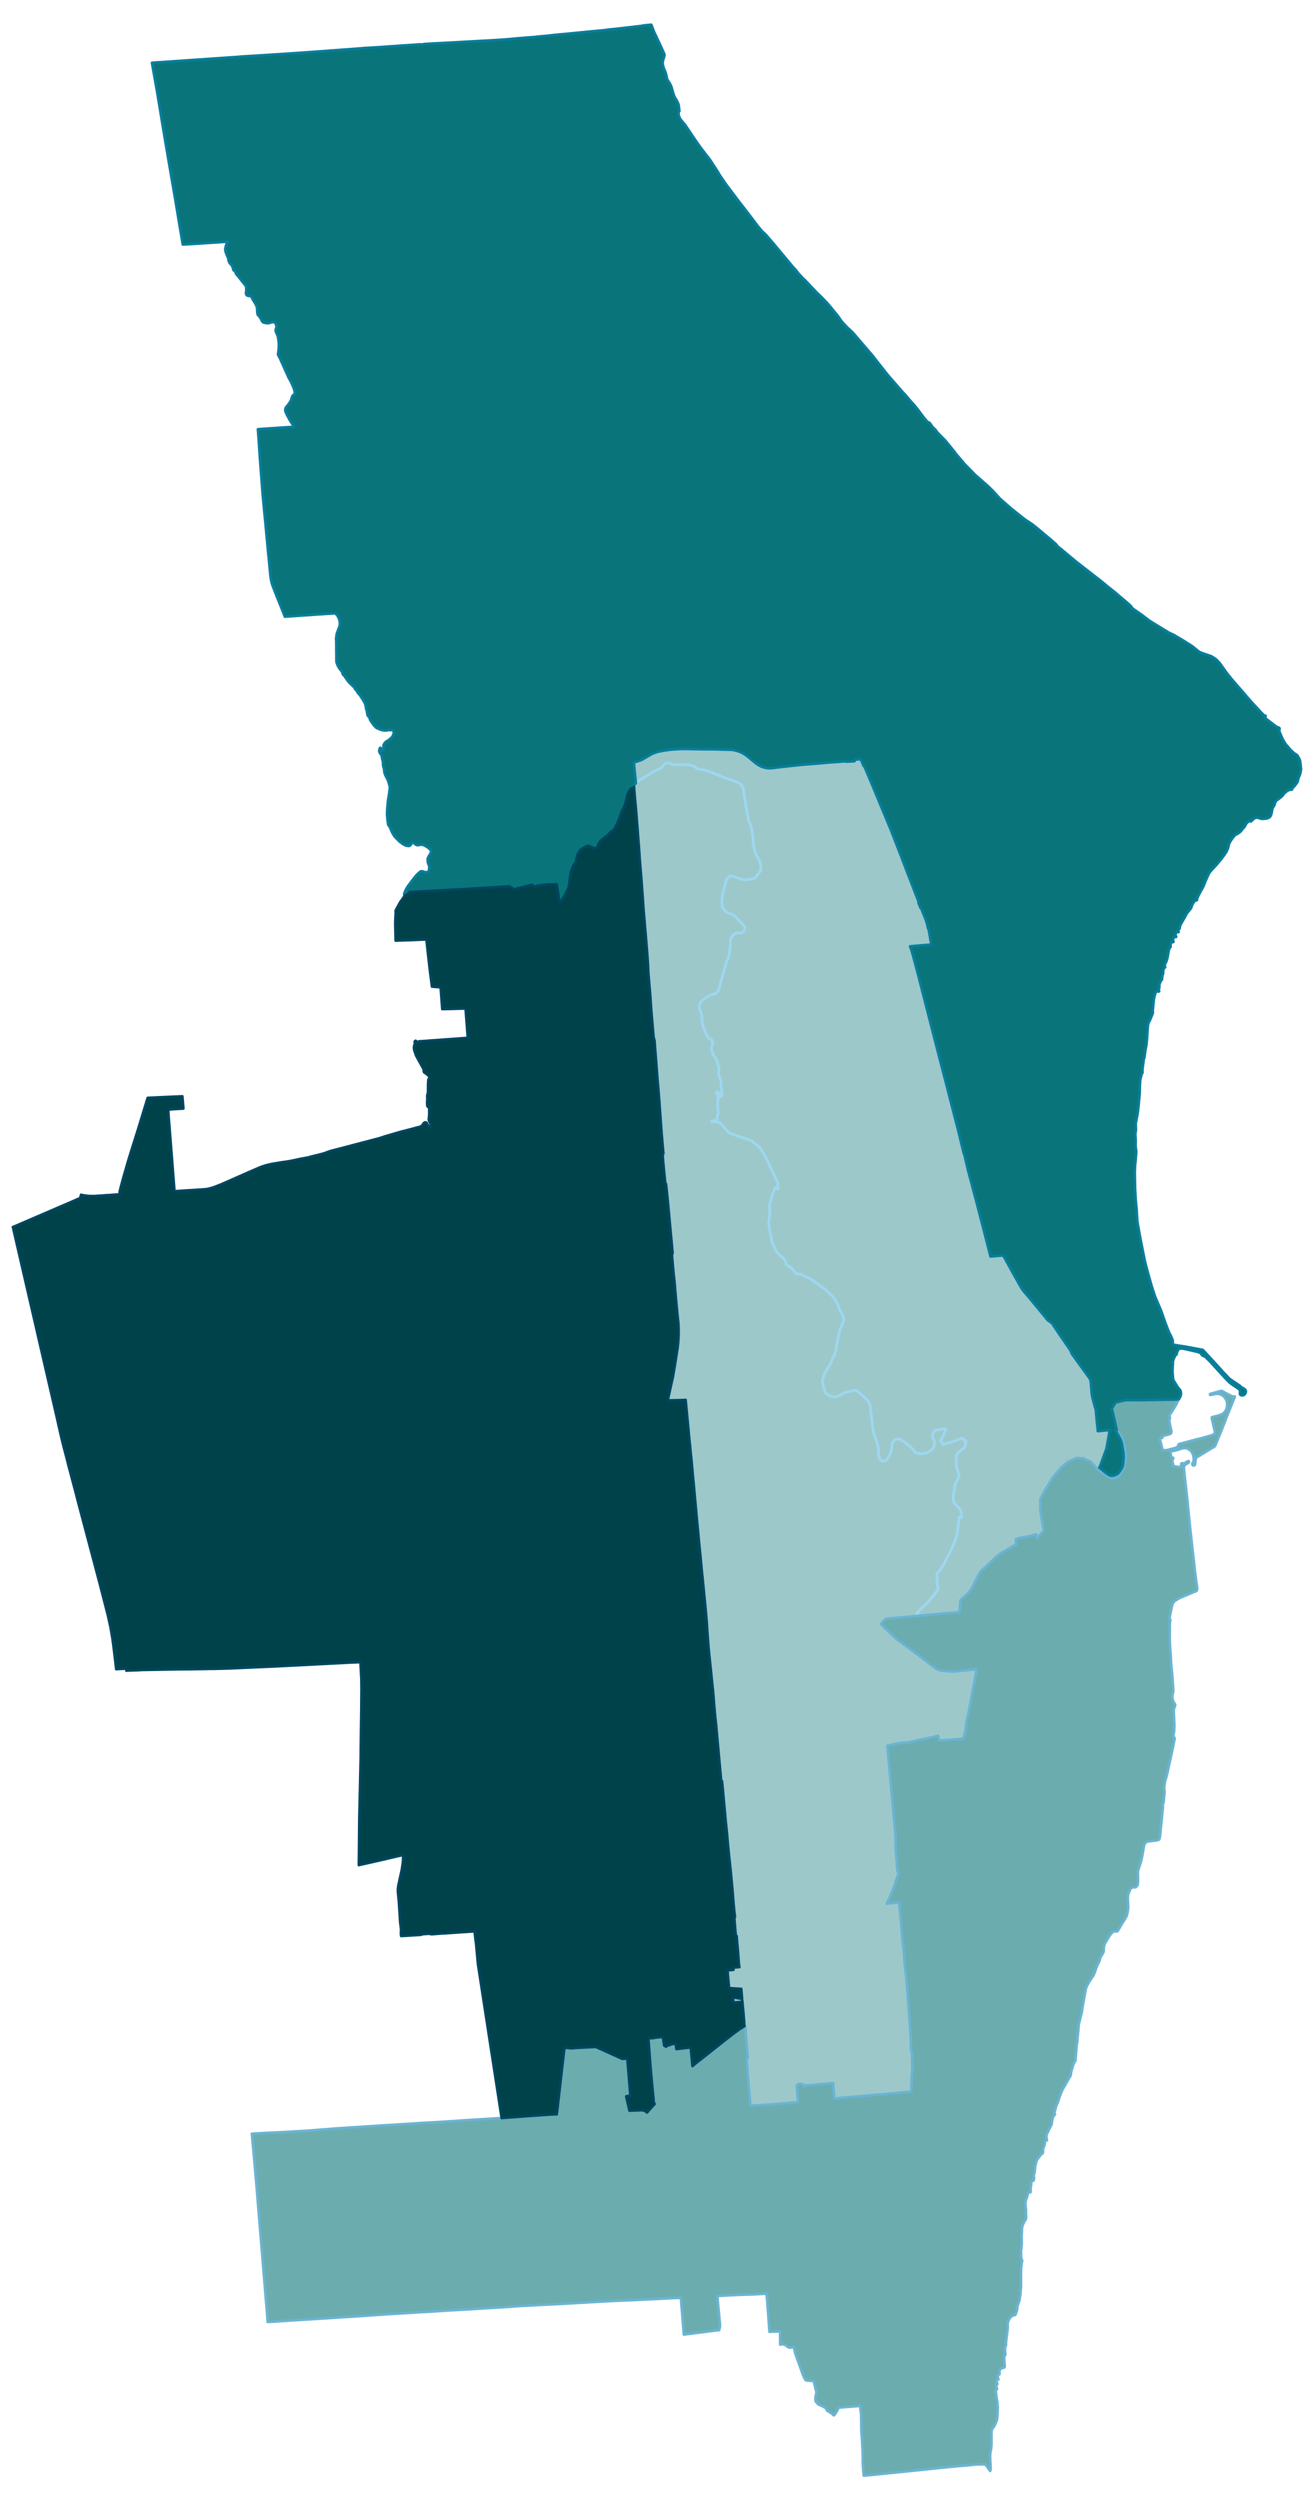 <?xml version="1.0" encoding="UTF-8" standalone="no"?>
<!-- This is a Stata 16.1 generated SVG file (http://www.stata.com) -->

<svg version="1.1" width="4.00in" height="7.61in" viewBox="0 0 2880 5480" xmlns="http://www.w3.org/2000/svg" xmlns:xlink="http://www.w3.org/1999/xlink">
	<desc>Stata Graph - Graph</desc>
	<rect x="0" y="0" width="2880" height="5480" style="fill:#FFFFFF;stroke:none"/>
	<defs>
		<path id="path_XupeFBky" d="M2029.72 3540.08 L2029.72 3540.08 L2007.45 3542.31 L2008.82 3537.85 L2009.51 3536.48 L2010.88 3534.60 L2012.93 3532.37 L2029.89 3515.76 L2034.68 3510.28 L2045.64 3497.78 L2053.01 3488.02 L2054.72 3485.11 L2055.41 3483.05 L2055.58 3481.34 L2055.23 3476.55 L2053.69 3462.33 L2053.35 3454.80 L2053.52 3451.72 L2054.04 3449.49 L2055.23 3447.43 L2059.00 3442.98 L2066.71 3431.85 L2069.96 3425.86 L2081.44 3403.76 L2090.34 3384.59 L2094.45 3373.97 L2095.99 3368.49 L2096.68 3365.75 L2097.36 3362.66 L2097.88 3359.75 L2101.82 3331.84 L2101.99 3330.47 L2101.99 3329.10 L2102.16 3327.90 L2101.99 3325.85 L2103.70 3325.68 L2106.10 3325.50 L2107.30 3325.50 L2107.98 3325.33 L2107.30 3320.02 L2106.95 3317.63 L2106.61 3315.57 L2106.10 3313.69 L2105.41 3311.63 L2103.87 3307.86 L2101.99 3305.47 L2097.71 3301.53 L2094.62 3297.76 L2091.88 3294.34 L2090.68 3292.11 L2089.83 3289.37 L2089.31 3286.12 L2089.14 3282.35 L2089.66 3277.72 L2089.83 3276.53 L2093.08 3255.98 L2094.45 3251.52 L2096.68 3246.56 L2101.13 3237.82 L2101.64 3236.28 L2101.99 3235.43 L2101.64 3231.32 L2098.22 3221.55 L2096.68 3214.70 L2096.16 3210.77 L2095.31 3197.07 L2095.48 3194.67 L2095.82 3191.24 L2098.22 3186.28 L2099.42 3184.91 L2105.07 3179.43 L2107.12 3177.89 L2113.12 3173.78 L2114.66 3170.69 L2115.69 3167.61 L2116.20 3164.87 L2117.23 3160.08 L2114.83 3157.85 L2113.29 3156.31 L2110.72 3153.40 L2109.18 3151.68 L2101.99 3155.11 L2095.82 3157.68 L2090.34 3159.73 L2085.72 3161.10 L2077.67 3163.33 L2072.36 3164.87 L2069.62 3165.73 L2067.05 3166.93 L2066.71 3165.73 L2066.37 3164.53 L2065.85 3162.99 L2065.17 3161.79 L2064.14 3160.93 L2060.71 3158.53 L2066.88 3148.09 L2069.45 3143.29 L2069.96 3141.58 L2072.02 3135.76 L2072.70 3132.51 L2071.16 3132.16 L2067.22 3131.82 L2055.75 3134.39 L2051.98 3134.90 L2049.58 3136.27 L2047.53 3137.99 L2046.33 3139.53 L2044.96 3141.92 L2044.10 3144.66 L2043.93 3148.43 L2044.79 3151.51 L2045.82 3154.43 L2047.70 3157.51 L2048.38 3160.08 L2048.56 3163.16 L2047.19 3169.84 L2046.16 3173.43 L2044.45 3176.00 L2041.88 3178.06 L2037.94 3180.80 L2032.63 3183.71 L2024.07 3186.28 L2015.85 3186.28 L2010.88 3185.42 L2008.48 3184.57 L2006.26 3183.54 L2000.78 3176.69 L1997.86 3173.61 L1988.96 3165.39 L1974.92 3156.14 L1970.12 3154.60 L1966.52 3154.25 L1963.61 3154.60 L1961.73 3155.45 L1959.85 3157.51 L1955.22 3163.84 L1954.71 3169.84 L1953.51 3180.28 L1950.77 3187.65 L1947.34 3194.67 L1945.46 3197.58 L1944.95 3198.26 L1943.23 3199.98 L1941.35 3201.52 L1939.12 3202.55 L1936.73 3203.23 L1934.67 3203.06 L1933.13 3202.38 L1932.79 3202.20 L1928.33 3197.24 L1925.94 3192.61 L1925.25 3189.53 L1925.42 3184.22 L1925.59 3182.51 L1925.77 3178.74 L1924.57 3171.38 L1923.54 3166.07 L1916.86 3146.89 L1915.83 3143.64 L1915.15 3141.75 L1913.78 3135.76 L1912.92 3129.76 L1912.07 3122.91 L1907.78 3084.55 L1906.59 3079.42 L1904.53 3074.45 L1902.13 3070.34 L1898.71 3066.74 L1881.58 3050.99 L1877.13 3047.74 L1875.93 3047.91 L1872.33 3047.91 L1868.91 3048.59 L1852.13 3052.19 L1842.02 3058.01 L1837.74 3059.89 L1833.63 3061.44 L1828.32 3061.95 L1823.70 3061.09 L1818.05 3059.38 L1813.94 3056.30 L1810.17 3053.56 L1808.63 3050.99 L1807.26 3048.59 L1802.12 3026.50 L1806.57 3012.63 L1809.31 3006.81 L1812.57 3001.50 L1817.36 2993.79 L1821.30 2986.94 L1824.04 2979.92 L1826.27 2974.95 L1828.66 2970.67 L1832.95 2957.32 L1833.80 2949.27 L1838.43 2924.61 L1841.17 2913.65 L1844.59 2906.45 L1845.79 2901.15 L1848.02 2898.24 L1848.87 2894.47 L1849.04 2891.56 L1848.87 2888.82 L1848.70 2886.59 L1847.50 2883.34 L1845.62 2880.77 L1840.82 2871.86 L1839.80 2870.15 L1835.86 2858.33 L1830.55 2849.09 L1826.95 2844.63 L1824.55 2840.70 L1806.06 2824.08 L1785.51 2809.70 L1775.75 2802.68 L1761.36 2796.17 L1753.31 2792.23 L1750.23 2792.57 L1746.63 2792.74 L1744.58 2791.89 L1743.89 2790.69 L1738.75 2784.35 L1737.04 2781.61 L1725.05 2772.88 L1722.83 2770.65 L1723.00 2768.43 L1721.80 2765.00 L1720.43 2762.26 L1716.49 2757.30 L1711.01 2753.19 L1703.82 2745.82 L1700.91 2742.05 L1700.22 2740.86 L1698.85 2736.92 L1698.17 2734.69 L1696.97 2731.95 L1694.06 2727.67 L1692.69 2724.24 L1688.75 2705.75 L1687.21 2698.04 L1686.35 2693.59 L1685.67 2688.45 L1684.98 2684.17 L1684.81 2678.86 L1685.49 2672.87 L1686.18 2667.90 L1687.04 2662.25 L1687.38 2657.97 L1687.38 2654.20 L1687.04 2649.41 L1686.69 2645.64 L1686.69 2642.39 L1687.04 2639.99 L1687.55 2637.59 L1689.43 2631.26 L1689.95 2629.20 L1690.29 2627.49 L1690.80 2625.09 L1690.97 2623.55 L1691.32 2622.01 L1699.02 2603.00 L1700.56 2603.68 L1701.76 2604.37 L1704.16 2606.25 L1704.85 2606.43 L1705.36 2606.08 L1705.53 2605.40 L1705.53 2604.71 L1704.33 2602.14 L1705.02 2594.09 L1679.50 2538.95 L1665.46 2515.32 L1659.12 2510.35 L1651.24 2503.85 L1647.13 2500.42 L1645.25 2499.74 L1631.89 2495.11 L1600.21 2484.32 L1595.59 2480.56 L1593.19 2478.50 L1579.66 2462.57 L1577.77 2461.20 L1574.86 2459.84 L1571.61 2459.32 L1559.79 2459.32 L1559.45 2457.78 L1559.79 2457.27 L1561.16 2457.09 L1561.85 2457.44 L1563.05 2457.78 L1563.90 2457.27 L1564.42 2456.24 L1564.93 2455.72 L1565.62 2455.55 L1567.50 2456.24 L1569.73 2455.90 L1570.92 2455.04 L1571.61 2453.50 L1571.61 2448.36 L1572.12 2446.14 L1574.35 2440.66 L1574.69 2438.77 L1574.52 2436.89 L1573.15 2433.46 L1572.98 2431.07 L1572.81 2428.67 L1572.98 2419.59 L1573.15 2415.31 L1573.84 2410.34 L1572.98 2400.24 L1572.29 2399.04 L1570.58 2396.82 L1570.41 2395.62 L1570.24 2393.73 L1570.75 2393.05 L1571.27 2393.05 L1571.78 2393.05 L1573.49 2393.39 L1574.69 2395.27 L1577.09 2397.33 L1577.43 2402.12 L1577.60 2403.32 L1578.63 2403.84 L1579.66 2403.15 L1582.06 2400.58 L1582.57 2398.70 L1582.06 2393.39 L1580.69 2384.31 L1580.17 2377.81 L1580.17 2371.13 L1579.83 2368.73 L1579.14 2365.82 L1577.09 2361.20 L1575.72 2357.09 L1574.86 2354.17 L1575.21 2351.61 L1575.21 2346.13 L1575.72 2338.93 L1575.03 2337.73 L1574.35 2334.82 L1572.12 2328.32 L1570.75 2324.89 L1568.18 2319.07 L1564.93 2314.79 L1563.73 2313.42 L1560.99 2307.08 L1559.96 2302.28 L1559.45 2295.78 L1560.14 2292.35 L1561.68 2288.41 L1562.02 2287.39 L1561.85 2284.99 L1559.79 2279.17 L1559.45 2278.65 L1558.25 2277.80 L1556.03 2277.28 L1555.00 2276.94 L1551.92 2274.54 L1550.89 2273.00 L1549.52 2269.92 L1547.81 2265.98 L1542.15 2252.79 L1539.93 2245.77 L1538.90 2242.52 L1538.56 2230.87 L1538.21 2227.45 L1537.19 2222.31 L1533.25 2212.04 L1532.91 2210.15 L1532.56 2206.39 L1532.91 2204.33 L1533.08 2202.45 L1534.10 2199.53 L1535.47 2196.80 L1536.50 2195.43 L1549.18 2185.15 L1553.63 2182.41 L1564.07 2178.81 L1567.67 2177.79 L1571.27 2175.56 L1573.15 2173.33 L1575.38 2168.88 L1576.40 2165.80 L1580.86 2147.82 L1588.56 2121.27 L1592.16 2109.29 L1595.41 2101.07 L1597.47 2095.93 L1599.35 2083.94 L1599.87 2081.20 L1600.21 2077.61 L1600.55 2071.61 L1600.89 2061.85 L1601.75 2056.54 L1602.61 2055.00 L1603.63 2053.63 L1605.00 2051.92 L1608.60 2047.98 L1611.68 2045.75 L1614.59 2044.55 L1616.31 2044.38 L1620.93 2045.24 L1624.19 2045.24 L1626.24 2044.55 L1628.81 2042.84 L1630.35 2040.61 L1631.72 2037.88 L1632.23 2035.48 L1632.58 2032.91 L1632.23 2031.88 L1631.21 2029.83 L1628.30 2026.23 L1612.37 2010.13 L1608.26 2006.19 L1602.44 2003.11 L1597.81 2001.91 L1594.56 2000.54 L1591.13 1998.32 L1589.93 1997.29 L1587.88 1995.23 L1585.82 1992.66 L1583.26 1988.38 L1582.57 1984.45 L1582.06 1978.62 L1582.57 1967.15 L1583.08 1963.38 L1584.11 1958.93 L1591.30 1930.84 L1593.02 1927.25 L1596.44 1922.11 L1598.50 1920.40 L1601.07 1920.05 L1602.95 1920.05 L1611.34 1922.11 L1621.10 1926.05 L1626.93 1927.42 L1633.60 1928.45 L1647.65 1926.73 L1650.90 1925.71 L1653.47 1924.68 L1656.55 1922.11 L1664.26 1912.35 L1667.00 1907.21 L1667.51 1904.99 L1667.68 1900.19 L1667.17 1895.91 L1666.31 1892.14 L1665.29 1888.72 L1663.57 1885.46 L1657.58 1874.33 L1654.67 1866.45 L1652.78 1858.92 L1651.24 1851.04 L1650.90 1845.73 L1648.67 1823.47 L1647.48 1816.79 L1644.91 1808.06 L1640.80 1799.15 L1640.11 1796.24 L1638.06 1783.74 L1636.69 1777.06 L1633.09 1755.31 L1629.84 1733.39 L1628.98 1729.63 L1627.44 1725.34 L1625.04 1721.06 L1623.33 1719.01 L1619.90 1716.61 L1611.68 1713.01 L1589.08 1705.14 L1573.15 1698.46 L1569.73 1697.43 L1560.65 1693.49 L1543.70 1687.84 L1532.05 1686.13 L1528.11 1685.10 L1526.40 1684.07 L1525.03 1682.70 L1521.43 1680.30 L1516.81 1678.08 L1514.92 1677.39 L1510.13 1676.37 L1504.31 1676.20 L1496.77 1676.54 L1490.26 1676.20 L1484.10 1676.20 L1481.53 1676.71 L1478.62 1676.71 L1474.51 1676.02 L1471.43 1674.31 L1468.51 1673.11 L1466.80 1672.77 L1464.75 1672.77 L1460.81 1672.94 L1457.21 1674.14 L1455.50 1675.85 L1451.73 1680.99 L1448.31 1683.73 L1444.54 1686.13 L1440.60 1687.67 L1435.80 1689.55 L1431.52 1691.44 L1427.76 1694.01 L1423.99 1696.74 L1418.51 1700.17 L1414.23 1702.40 L1409.09 1705.48 L1401.72 1709.93 L1397.96 1712.67 L1393.68 1716.78 L1393.16 1710.27 L1391.45 1694.52 L1390.59 1686.13 L1389.39 1671.40 L1402.75 1666.95 L1404.12 1666.43 L1407.20 1665.06 L1410.29 1663.35 L1412.68 1661.98 L1422.96 1655.99 L1425.87 1654.28 L1430.32 1652.05 L1434.78 1650.16 L1439.40 1648.62 L1444.54 1647.25 L1450.70 1646.05 L1458.75 1644.68 L1467.32 1643.49 L1476.39 1642.63 L1486.50 1641.95 L1497.80 1641.60 L1511.50 1641.77 L1524.51 1642.12 L1532.22 1642.12 L1540.61 1642.29 L1550.03 1642.29 L1553.97 1642.29 L1561.16 1642.29 L1573.32 1642.63 L1584.11 1642.97 L1601.92 1643.49 L1604.49 1643.66 L1606.89 1644.00 L1609.29 1644.34 L1612.03 1645.03 L1614.77 1645.71 L1617.51 1646.57 L1620.25 1647.43 L1623.16 1648.62 L1625.21 1649.65 L1626.07 1649.99 L1627.44 1650.85 L1630.35 1652.39 L1633.95 1654.62 L1637.37 1657.19 L1641.65 1660.61 L1653.81 1670.72 L1656.55 1672.94 L1658.95 1674.65 L1660.66 1675.68 L1662.55 1677.05 L1664.26 1677.91 L1665.80 1678.76 L1668.88 1680.30 L1671.62 1681.33 L1673.51 1681.85 L1675.05 1682.36 L1677.27 1682.87 L1681.04 1683.56 L1684.81 1683.90 L1688.75 1683.90 L1692.52 1683.56 L1693.37 1683.56 L1706.73 1681.85 L1740.64 1678.08 L1745.78 1677.57 L1758.45 1676.20 L1776.26 1674.82 L1790.13 1673.80 L1811.88 1671.74 L1820.79 1671.06 L1826.44 1670.72 L1828.49 1670.54 L1834.49 1670.20 L1854.01 1668.66 L1855.72 1669.69 L1856.41 1669.52 L1868.57 1668.83 L1873.02 1668.49 L1874.73 1664.89 L1880.04 1664.55 L1886.38 1663.86 L1887.92 1667.29 L1891.00 1674.48 L1892.03 1677.05 L1892.71 1678.76 L1894.77 1680.48 L1896.31 1684.07 L1911.38 1719.69 L1928.16 1760.28 L1938.27 1784.60 L1952.48 1818.85 L1965.33 1851.90 L1974.06 1874.33 L1976.11 1879.64 L1982.45 1896.25 L1983.48 1898.99 L1986.22 1906.18 L1991.01 1918.68 L1993.93 1926.05 L1997.86 1936.32 L2012.59 1974.51 L2013.28 1976.40 L2013.11 1978.62 L2013.28 1979.48 L2013.96 1981.19 L2017.22 1989.24 L2017.73 1990.27 L2019.27 1991.47 L2027.83 2012.70 L2030.06 2018.87 L2031.94 2025.03 L2033.14 2030.34 L2033.49 2032.57 L2034.00 2034.79 L2035.37 2037.02 L2038.62 2055.00 L2038.97 2057.74 L2041.02 2068.19 L2041.36 2070.07 L2038.28 2070.58 L2009.00 2072.98 L2003.69 2073.49 L1998.21 2074.01 L1994.78 2074.18 L1998.89 2086.34 L2012.93 2138.57 L2021.67 2172.99 L2052.67 2293.89 L2074.76 2379.01 L2100.79 2480.21 L2106.44 2503.50 L2111.92 2526.28 L2113.80 2531.25 L2121.68 2564.81 L2130.07 2595.98 L2130.42 2597.69 L2139.66 2632.28 L2156.79 2698.56 L2171.00 2754.04 L2180.94 2753.36 L2187.96 2752.67 L2198.92 2751.82 L2203.88 2760.72 L2212.45 2776.30 L2215.19 2781.44 L2221.87 2793.26 L2235.91 2818.43 L2237.79 2821.69 L2238.48 2822.89 L2239.85 2824.94 L2241.39 2827.34 L2242.59 2828.71 L2247.21 2834.36 L2256.46 2845.15 L2265.19 2855.76 L2287.97 2883.34 L2289.00 2884.71 L2296.19 2893.44 L2305.95 2900.63 L2322.39 2925.29 L2346.54 2960.23 L2349.11 2967.08 L2366.75 2991.57 L2368.63 2994.14 L2384.56 3016.05 L2387.98 3021.19 L2389.01 3022.73 L2389.87 3024.62 L2390.38 3026.16 L2390.55 3027.01 L2392.61 3050.65 L2393.12 3055.61 L2393.64 3059.21 L2394.32 3062.64 L2395.01 3065.55 L2399.29 3081.82 L2400.49 3085.07 L2401.00 3086.95 L2401.34 3088.15 L2401.68 3089.35 L2401.68 3089.52 L2401.86 3090.55 L2404.77 3121.72 L2405.28 3126.34 L2406.31 3136.96 L2413.33 3136.27 L2419.84 3135.59 L2427.03 3135.07 L2433.54 3134.73 L2432.00 3136.96 L2425.32 3174.97 L2412.30 3210.94 L2409.56 3216.76 L2421.21 3226.35 L2427.54 3230.97 L2431.48 3233.54 L2436.28 3234.91 L2441.07 3234.40 L2446.90 3232.17 L2449.29 3230.97 L2450.49 3229.78 L2454.09 3225.49 L2456.31 3222.41 L2459.05 3217.79 L2460.08 3215.56 L2460.94 3212.99 L2461.62 3209.74 L2461.97 3206.49 L2462.65 3200.15 L2462.82 3196.55 L2462.99 3193.30 L2462.82 3190.05 L2462.65 3186.28 L2462.14 3182.51 L2461.79 3180.45 L2458.88 3163.50 L2458.03 3160.93 L2457.17 3158.19 L2456.14 3155.80 L2455.29 3153.74 L2451.18 3146.03 L2444.67 3134.73 L2447.92 3134.39 L2458.88 3149.80 L2464.53 3168.13 L2468.30 3193.13 L2463.68 3218.13 L2451.35 3236.80 L2436.96 3241.25 L2408.02 3223.10 L2391.24 3204.26 L2377.54 3197.92 L2374.97 3196.55 L2360.07 3195.70 L2341.23 3203.74 L2325.82 3216.59 L2305.78 3241.08 L2289.34 3268.14 L2279.92 3286.80 L2280.26 3311.80 L2287.63 3354.79 L2272.90 3372.26 L2270.84 3362.84 L2268.96 3363.35 L2266.22 3364.03 L2259.88 3366.09 L2257.83 3366.78 L2255.60 3367.29 L2237.96 3370.20 L2235.22 3370.89 L2233.00 3371.57 L2230.60 3372.43 L2228.72 3373.11 L2226.49 3373.63 L2226.83 3378.93 L2227.52 3385.61 L2225.29 3386.30 L2222.72 3387.32 L2220.32 3388.52 L2217.24 3390.41 L2213.65 3392.63 L2206.62 3397.09 L2199.95 3401.20 L2192.07 3405.48 L2190.35 3406.85 L2181.96 3413.70 L2165.69 3429.62 L2158.33 3436.47 L2152.85 3440.93 L2149.60 3444.18 L2147.20 3447.78 L2141.55 3457.71 L2134.53 3472.78 L2129.39 3482.54 L2125.45 3488.19 L2120.48 3493.50 L2105.07 3507.54 L2103.01 3533.74 L2078.53 3535.63 L2029.72 3540.08 L2029.72 3540.08 Z" stroke-linejoin="round"/>
	</defs>
	<use xlink:href="#path_XupeFBky" style="fill:#9DC8CA;stroke:#9DD7F0;stroke-width:5.76"/>
	<defs>
		<path id="path_aafailqv" d="M1749.20 4607.82 L1749.20 4607.82 L1749.20 4607.82 L1737.90 4608.68 L1726.08 4609.71 L1723.68 4609.88 L1716.15 4610.39 L1698.85 4611.93 L1673.51 4613.82 L1653.64 4615.02 L1647.99 4615.19 L1644.91 4615.19 L1641.65 4578.71 L1638.57 4540.52 L1636.34 4514.32 L1639.08 4510.55 L1636.52 4479.22 L1635.66 4468.08 L1634.46 4451.64 L1634.29 4449.07 L1633.60 4440.34 L1631.38 4441.37 L1631.04 4431.44 L1629.32 4410.89 L1626.93 4385.20 L1625.21 4387.94 L1607.40 4389.14 L1607.06 4386.06 L1606.89 4381.43 L1606.55 4378.01 L1624.70 4381.09 L1626.58 4381.43 L1624.87 4361.91 L1624.70 4359.34 L1622.99 4359.34 L1598.15 4357.80 L1597.64 4353.86 L1594.39 4318.93 L1607.57 4317.56 L1606.89 4312.93 L1618.70 4311.56 L1620.59 4311.73 L1619.56 4305.74 L1617.85 4282.79 L1616.31 4264.30 L1615.62 4257.62 L1614.59 4243.40 L1612.88 4243.57 L1611.85 4233.30 L1610.83 4219.94 L1609.46 4204.36 L1609.29 4202.30 L1610.83 4202.13 L1610.83 4200.76 L1609.63 4191.52 L1607.57 4170.11 L1605.69 4146.31 L1603.46 4121.82 L1601.24 4098.35 L1598.15 4069.93 L1595.41 4042.70 L1593.53 4020.27 L1591.30 3998.35 L1590.96 3995.78 L1588.05 3963.58 L1587.19 3954.68 L1585.31 3933.95 L1584.28 3922.31 L1582.91 3909.64 L1582.57 3904.16 L1580.86 3904.50 L1580.51 3901.93 L1579.66 3892.68 L1575.21 3844.05 L1574.18 3832.06 L1573.15 3821.61 L1571.44 3801.92 L1569.90 3785.14 L1569.90 3783.60 L1567.67 3764.42 L1565.79 3743.70 L1564.07 3721.95 L1562.53 3704.14 L1560.48 3685.13 L1558.94 3669.89 L1557.40 3654.82 L1555.34 3635.12 L1553.97 3622.45 L1552.60 3606.70 L1552.26 3603.27 L1551.92 3597.96 L1551.57 3593.51 L1551.06 3586.83 L1551.06 3585.29 L1550.89 3583.92 L1550.03 3572.45 L1550.03 3570.90 L1549.00 3555.49 L1547.81 3541.62 L1545.58 3517.65 L1544.72 3508.40 L1541.30 3473.46 L1539.76 3457.88 L1537.87 3440.07 L1534.79 3406.85 L1534.45 3403.76 L1531.88 3377.91 L1529.48 3351.36 L1528.97 3346.91 L1526.57 3321.39 L1525.54 3309.41 L1523.66 3289.03 L1520.92 3258.55 L1518.52 3233.71 L1515.95 3204.60 L1515.61 3201.52 L1514.07 3187.48 L1512.36 3168.64 L1511.50 3161.10 L1510.13 3147.75 L1509.27 3137.30 L1506.88 3112.64 L1504.99 3092.26 L1503.96 3081.99 L1502.94 3071.03 L1502.77 3068.46 L1492.66 3068.97 L1484.27 3069.14 L1476.39 3069.31 L1468.00 3069.49 L1466.12 3071.37 L1465.60 3069.49 L1463.55 3069.49 L1468.69 3045.68 L1471.94 3031.13 L1474.85 3018.45 L1476.39 3009.38 L1477.59 3001.84 L1478.62 2995.85 L1485.13 2954.75 L1485.64 2948.93 L1485.81 2948.41 L1486.32 2942.76 L1487.01 2932.49 L1487.35 2925.46 L1487.35 2917.76 L1487.35 2914.50 L1487.18 2907.65 L1486.67 2898.92 L1485.30 2886.42 L1483.24 2865.87 L1480.67 2837.61 L1479.82 2827.85 L1478.79 2813.98 L1477.59 2802.85 L1476.56 2794.11 L1472.80 2752.50 L1472.62 2750.45 L1474.17 2746.68 L1471.77 2720.31 L1463.89 2635.37 L1462.86 2624.75 L1459.78 2595.47 L1458.07 2592.72 L1456.53 2578.34 L1456.35 2576.11 L1455.67 2569.61 L1454.81 2561.04 L1454.81 2558.99 L1454.47 2556.93 L1453.44 2546.14 L1452.76 2537.41 L1452.59 2532.62 L1452.42 2531.42 L1453.96 2528.34 L1451.39 2499.74 L1451.05 2494.43 L1450.19 2486.04 L1445.22 2416.68 L1444.71 2410.69 L1444.02 2401.10 L1442.31 2380.20 L1441.80 2375.24 L1440.77 2362.39 L1438.89 2337.22 L1437.69 2322.32 L1437.17 2315.81 L1435.63 2295.78 L1435.29 2290.13 L1434.61 2281.05 L1432.55 2273.86 L1427.41 2214.78 L1425.36 2184.12 L1420.91 2131.38 L1420.39 2117.51 L1418.85 2095.07 L1416.79 2068.87 L1413.54 2030.17 L1410.12 1989.93 L1409.43 1979.48 L1408.57 1965.44 L1406.86 1942.49 L1405.66 1926.05 L1401.90 1880.67 L1400.35 1856.01 L1398.81 1837.86 L1397.79 1822.96 L1395.39 1792.47 L1393.68 1772.27 L1393.33 1767.30 L1391.96 1754.28 L1389.74 1727.23 L1389.57 1724.66 L1389.22 1721.41 L1391.28 1719.18 L1393.68 1716.78 L1397.96 1712.67 L1401.72 1709.93 L1409.09 1705.48 L1414.23 1702.40 L1418.51 1700.17 L1423.99 1696.74 L1427.76 1694.01 L1431.52 1691.44 L1435.80 1689.55 L1440.60 1687.67 L1444.54 1686.13 L1448.31 1683.73 L1451.73 1680.99 L1455.50 1675.85 L1457.21 1674.14 L1460.81 1672.94 L1464.75 1672.77 L1466.80 1672.77 L1468.51 1673.11 L1471.43 1674.31 L1474.51 1676.02 L1478.62 1676.71 L1481.53 1676.71 L1484.10 1676.20 L1490.26 1676.20 L1496.77 1676.54 L1504.31 1676.20 L1510.13 1676.37 L1514.92 1677.39 L1516.81 1678.08 L1521.43 1680.30 L1525.03 1682.70 L1526.40 1684.07 L1528.11 1685.10 L1532.05 1686.13 L1543.70 1687.84 L1560.65 1693.49 L1569.73 1697.43 L1573.15 1698.46 L1589.08 1705.14 L1611.68 1713.01 L1619.90 1716.61 L1623.33 1719.01 L1625.04 1721.06 L1627.44 1725.34 L1628.98 1729.63 L1629.84 1733.39 L1633.09 1755.31 L1636.69 1777.06 L1638.06 1783.74 L1640.11 1796.24 L1640.80 1799.15 L1644.91 1808.06 L1647.48 1816.79 L1648.67 1823.47 L1650.90 1845.73 L1651.24 1851.04 L1652.78 1858.92 L1654.67 1866.45 L1657.58 1874.33 L1663.57 1885.46 L1665.29 1888.72 L1666.31 1892.14 L1667.17 1895.91 L1667.68 1900.19 L1667.51 1904.99 L1667.00 1907.21 L1664.26 1912.35 L1656.55 1922.11 L1653.47 1924.68 L1650.90 1925.71 L1647.65 1926.73 L1633.60 1928.45 L1626.93 1927.42 L1621.10 1926.05 L1611.34 1922.11 L1602.95 1920.05 L1601.07 1920.05 L1598.50 1920.40 L1596.44 1922.11 L1593.02 1927.25 L1591.30 1930.84 L1584.11 1958.93 L1583.08 1963.38 L1582.57 1967.15 L1582.06 1978.62 L1582.57 1984.45 L1583.26 1988.38 L1585.82 1992.66 L1587.88 1995.23 L1589.93 1997.29 L1591.13 1998.32 L1594.56 2000.54 L1597.81 2001.91 L1602.44 2003.11 L1608.26 2006.19 L1612.37 2010.13 L1628.30 2026.23 L1631.21 2029.83 L1632.23 2031.88 L1632.58 2032.91 L1632.23 2035.48 L1631.72 2037.88 L1630.35 2040.61 L1628.81 2042.84 L1626.24 2044.55 L1624.19 2045.24 L1620.93 2045.24 L1616.31 2044.38 L1614.59 2044.55 L1611.68 2045.75 L1608.60 2047.98 L1605.00 2051.92 L1603.63 2053.63 L1602.61 2055.00 L1601.75 2056.54 L1600.89 2061.85 L1600.55 2071.61 L1600.21 2077.61 L1599.87 2081.20 L1599.35 2083.94 L1597.47 2095.93 L1595.41 2101.07 L1592.16 2109.29 L1588.56 2121.27 L1580.86 2147.82 L1576.40 2165.80 L1575.38 2168.88 L1573.15 2173.33 L1571.27 2175.56 L1567.67 2177.79 L1564.07 2178.81 L1553.63 2182.41 L1549.18 2185.15 L1536.50 2195.43 L1535.47 2196.80 L1534.10 2199.53 L1533.08 2202.45 L1532.91 2204.33 L1532.56 2206.39 L1532.91 2210.15 L1533.25 2212.04 L1537.19 2222.31 L1538.21 2227.45 L1538.56 2230.87 L1538.90 2242.52 L1539.93 2245.77 L1542.15 2252.79 L1547.81 2265.98 L1549.52 2269.92 L1550.89 2273.00 L1551.92 2274.54 L1555.00 2276.94 L1556.03 2277.28 L1558.25 2277.80 L1559.45 2278.65 L1559.79 2279.17 L1561.85 2284.99 L1562.02 2287.39 L1561.68 2288.41 L1560.14 2292.35 L1559.45 2295.78 L1559.96 2302.28 L1560.99 2307.08 L1563.73 2313.42 L1564.93 2314.79 L1568.18 2319.07 L1570.75 2324.89 L1572.12 2328.32 L1574.35 2334.82 L1575.03 2337.73 L1575.72 2338.93 L1575.21 2346.13 L1575.21 2351.61 L1574.86 2354.17 L1575.72 2357.09 L1577.09 2361.20 L1579.14 2365.82 L1579.83 2368.73 L1580.17 2371.13 L1580.17 2377.81 L1580.69 2384.31 L1582.06 2393.39 L1582.57 2398.70 L1582.06 2400.58 L1579.66 2403.15 L1578.63 2403.84 L1577.60 2403.32 L1577.43 2402.12 L1577.09 2397.33 L1574.69 2395.27 L1573.49 2393.39 L1571.78 2393.05 L1571.27 2393.05 L1570.75 2393.05 L1570.24 2393.73 L1570.41 2395.62 L1570.58 2396.82 L1572.29 2399.04 L1572.98 2400.24 L1573.84 2410.34 L1573.15 2415.31 L1572.98 2419.59 L1572.81 2428.67 L1572.98 2431.07 L1573.15 2433.46 L1574.52 2436.89 L1574.69 2438.77 L1574.35 2440.66 L1572.12 2446.14 L1571.61 2448.36 L1571.61 2453.50 L1570.92 2455.04 L1569.73 2455.90 L1567.50 2456.24 L1565.62 2455.55 L1564.93 2455.72 L1564.42 2456.24 L1563.90 2457.27 L1563.05 2457.78 L1561.85 2457.44 L1561.16 2457.09 L1559.79 2457.27 L1559.45 2457.78 L1559.79 2459.32 L1571.61 2459.32 L1574.86 2459.84 L1577.77 2461.20 L1579.66 2462.57 L1593.19 2478.50 L1595.59 2480.56 L1600.21 2484.32 L1631.89 2495.11 L1645.25 2499.74 L1647.13 2500.42 L1651.24 2503.85 L1659.12 2510.35 L1665.46 2515.32 L1679.50 2538.95 L1705.02 2594.09 L1704.33 2602.14 L1705.53 2604.71 L1705.53 2605.40 L1705.36 2606.08 L1704.85 2606.43 L1704.16 2606.25 L1701.76 2604.37 L1700.56 2603.68 L1699.02 2603.00 L1691.32 2622.01 L1690.97 2623.55 L1690.80 2625.09 L1690.29 2627.49 L1689.95 2629.20 L1689.43 2631.26 L1687.55 2637.59 L1687.04 2639.99 L1686.69 2642.39 L1686.69 2645.64 L1687.04 2649.41 L1687.38 2654.20 L1687.38 2657.97 L1687.04 2662.25 L1686.18 2667.90 L1685.49 2672.87 L1684.81 2678.86 L1684.98 2684.17 L1685.67 2688.45 L1686.35 2693.59 L1687.21 2698.04 L1688.75 2705.75 L1692.69 2724.24 L1694.06 2727.67 L1696.97 2731.95 L1698.17 2734.69 L1698.85 2736.92 L1700.22 2740.86 L1700.91 2742.05 L1703.82 2745.82 L1711.01 2753.19 L1716.49 2757.30 L1720.43 2762.26 L1721.80 2765.00 L1723.00 2768.43 L1722.83 2770.65 L1725.05 2772.88 L1737.04 2781.61 L1738.75 2784.35 L1743.89 2790.69 L1744.58 2791.89 L1746.63 2792.74 L1750.23 2792.57 L1753.31 2792.23 L1761.36 2796.17 L1775.75 2802.68 L1785.51 2809.70 L1806.06 2824.08 L1824.55 2840.70 L1826.95 2844.63 L1830.55 2849.09 L1835.86 2858.33 L1839.80 2870.15 L1840.82 2871.86 L1845.62 2880.77 L1847.50 2883.34 L1848.70 2886.59 L1848.87 2888.82 L1849.04 2891.56 L1848.87 2894.47 L1848.02 2898.24 L1845.79 2901.15 L1844.59 2906.45 L1841.17 2913.65 L1838.43 2924.61 L1833.80 2949.27 L1832.95 2957.32 L1828.66 2970.67 L1826.27 2974.95 L1824.04 2979.92 L1821.30 2986.94 L1817.36 2993.79 L1812.57 3001.50 L1809.31 3006.81 L1806.57 3012.63 L1802.12 3026.50 L1807.26 3048.59 L1808.63 3050.99 L1810.17 3053.56 L1813.94 3056.30 L1818.05 3059.38 L1823.70 3061.09 L1828.32 3061.95 L1833.63 3061.44 L1837.74 3059.89 L1842.02 3058.01 L1852.13 3052.19 L1868.91 3048.59 L1872.33 3047.91 L1875.93 3047.91 L1877.13 3047.74 L1881.58 3050.99 L1898.71 3066.74 L1902.13 3070.34 L1904.53 3074.45 L1906.59 3079.42 L1907.78 3084.55 L1912.07 3122.91 L1912.92 3129.76 L1913.78 3135.76 L1915.15 3141.75 L1915.83 3143.64 L1916.86 3146.89 L1923.54 3166.07 L1924.57 3171.38 L1925.77 3178.74 L1925.59 3182.51 L1925.42 3184.22 L1925.25 3189.53 L1925.94 3192.61 L1928.33 3197.24 L1932.79 3202.20 L1933.13 3202.38 L1934.67 3203.06 L1936.73 3203.23 L1939.12 3202.55 L1941.35 3201.52 L1943.23 3199.98 L1944.95 3198.26 L1945.46 3197.58 L1947.34 3194.67 L1950.77 3187.65 L1953.51 3180.28 L1954.71 3169.84 L1955.22 3163.84 L1959.85 3157.51 L1961.73 3155.45 L1963.61 3154.60 L1966.52 3154.25 L1970.12 3154.60 L1974.92 3156.14 L1988.96 3165.39 L1997.86 3173.61 L2000.78 3176.69 L2006.26 3183.54 L2008.48 3184.57 L2010.88 3185.42 L2015.85 3186.28 L2024.07 3186.28 L2032.63 3183.71 L2037.94 3180.80 L2041.88 3178.06 L2044.45 3176.00 L2046.16 3173.43 L2047.19 3169.84 L2048.56 3163.16 L2048.38 3160.08 L2047.70 3157.51 L2045.82 3154.43 L2044.79 3151.51 L2043.93 3148.43 L2044.10 3144.66 L2044.96 3141.92 L2046.33 3139.53 L2047.53 3137.99 L2049.58 3136.27 L2051.98 3134.90 L2055.75 3134.39 L2067.22 3131.82 L2071.16 3132.16 L2072.70 3132.51 L2072.02 3135.76 L2069.96 3141.58 L2069.45 3143.29 L2066.88 3148.09 L2060.71 3158.53 L2064.14 3160.93 L2065.17 3161.79 L2065.85 3162.99 L2066.37 3164.53 L2066.71 3165.73 L2067.05 3166.93 L2069.62 3165.73 L2072.36 3164.87 L2077.67 3163.33 L2085.72 3161.10 L2090.34 3159.73 L2095.82 3157.68 L2101.99 3155.11 L2109.18 3151.68 L2110.72 3153.40 L2113.29 3156.31 L2114.83 3157.85 L2117.23 3160.08 L2116.20 3164.87 L2115.69 3167.61 L2114.66 3170.69 L2113.12 3173.78 L2107.12 3177.89 L2105.07 3179.43 L2099.42 3184.91 L2098.22 3186.28 L2095.82 3191.24 L2095.48 3194.67 L2095.31 3197.07 L2096.16 3210.77 L2096.68 3214.70 L2098.22 3221.55 L2101.64 3231.32 L2101.99 3235.43 L2101.64 3236.28 L2101.13 3237.82 L2096.68 3246.56 L2094.45 3251.52 L2093.08 3255.98 L2089.83 3276.53 L2089.66 3277.72 L2089.14 3282.35 L2089.31 3286.12 L2089.83 3289.37 L2090.68 3292.11 L2091.88 3294.34 L2094.62 3297.76 L2097.71 3301.53 L2101.99 3305.47 L2103.87 3307.86 L2105.41 3311.63 L2106.10 3313.69 L2106.61 3315.57 L2106.95 3317.63 L2107.30 3320.02 L2107.98 3325.33 L2107.30 3325.50 L2106.10 3325.50 L2103.70 3325.68 L2101.99 3325.85 L2102.16 3327.90 L2101.99 3329.10 L2101.99 3330.47 L2101.82 3331.84 L2097.88 3359.75 L2097.36 3362.66 L2096.68 3365.75 L2095.99 3368.49 L2094.45 3373.97 L2090.34 3384.59 L2081.44 3403.76 L2069.96 3425.86 L2066.71 3431.85 L2059.00 3442.98 L2055.23 3447.43 L2054.04 3449.49 L2053.52 3451.72 L2053.35 3454.80 L2053.69 3462.33 L2055.23 3476.55 L2055.58 3481.34 L2055.41 3483.05 L2054.72 3485.11 L2053.01 3488.02 L2045.64 3497.78 L2034.68 3510.28 L2029.89 3515.76 L2012.93 3532.37 L2010.88 3534.60 L2009.51 3536.48 L2008.82 3537.85 L2007.45 3542.31 L1973.72 3545.05 L1944.95 3547.79 L1942.89 3548.30 L1941.18 3548.98 L1939.29 3550.01 L1937.75 3551.55 L1936.04 3553.27 L1932.27 3558.40 L1931.25 3559.94 L1938.61 3567.48 L1941.18 3570.05 L1944.26 3572.96 L1946.32 3575.19 L1950.60 3579.13 L1955.56 3583.75 L1958.99 3587.17 L1962.93 3590.60 L1967.38 3594.37 L1971.15 3597.28 L1977.31 3601.73 L1990.67 3611.49 L1995.30 3614.92 L2010.37 3626.22 L2018.93 3632.56 L2027.66 3639.23 L2044.79 3652.42 L2047.70 3654.82 L2049.58 3656.19 L2052.15 3657.73 L2054.04 3658.76 L2054.55 3659.10 L2057.63 3660.30 L2060.71 3661.32 L2063.97 3662.01 L2067.56 3662.35 L2076.81 3663.04 L2084.86 3663.72 L2087.43 3663.89 L2089.31 3663.89 L2091.37 3663.72 L2096.51 3663.21 L2102.67 3662.69 L2109.01 3662.18 L2118.94 3660.98 L2126.31 3660.13 L2127.50 3659.95 L2128.53 3659.95 L2139.49 3658.93 L2139.49 3659.95 L2139.66 3661.84 L2139.66 3664.07 L2139.49 3666.12 L2138.46 3672.11 L2135.72 3686.16 L2133.16 3698.83 L2130.76 3711.67 L2129.56 3718.35 L2122.71 3755.34 L2121.85 3760.82 L2121.34 3763.56 L2120.31 3764.59 L2120.14 3765.79 L2118.43 3774.52 L2118.09 3776.75 L2117.57 3780.00 L2117.40 3781.20 L2117.74 3782.74 L2117.06 3787.19 L2116.89 3788.39 L2116.37 3790.96 L2115.52 3795.07 L2114.32 3800.21 L2112.95 3804.66 L2111.75 3807.74 L2111.24 3808.94 L2109.87 3812.03 L2108.32 3811.51 L2107.30 3811.34 L2106.27 3811.34 L2104.90 3811.34 L2099.08 3811.85 L2079.04 3813.74 L2057.63 3814.94 L2056.95 3807.91 L2056.43 3804.32 L2048.56 3806.37 L2035.37 3809.46 L2013.79 3813.91 L1996.32 3818.36 L1990.50 3819.22 L1980.40 3819.73 L1968.24 3821.27 L1964.81 3821.79 L1944.77 3826.41 L1945.46 3832.92 L1945.80 3838.74 L1947.69 3857.41 L1951.80 3903.30 L1957.45 3963.07 L1959.33 3985.50 L1961.56 4008.11 L1962.24 4017.53 L1962.93 4028.14 L1962.93 4030.88 L1962.93 4038.25 L1962.93 4045.27 L1963.10 4050.58 L1963.27 4053.49 L1964.13 4066.16 L1964.81 4074.04 L1965.67 4082.09 L1966.18 4087.57 L1965.67 4089.11 L1966.01 4091.85 L1967.21 4100.75 L1967.21 4101.61 L1967.55 4102.81 L1968.75 4104.35 L1969.26 4107.43 L1968.24 4109.83 L1964.47 4120.45 L1962.41 4125.41 L1962.07 4126.78 L1962.07 4128.67 L1954.71 4147.50 L1952.82 4152.13 L1949.40 4160.35 L1948.20 4162.74 L1943.75 4172.68 L1950.94 4171.99 L1957.11 4171.31 L1970.63 4170.28 L1975.09 4217.55 L1978.17 4254.02 L1980.57 4274.74 L1981.25 4281.08 L1983.14 4307.62 L1986.39 4334.17 L1988.96 4364.31 L1989.64 4375.44 L1994.44 4438.63 L1995.98 4465.00 L1997.18 4496.00 L1997.35 4497.20 L1998.72 4500.28 L1999.06 4502.16 L1999.23 4516.03 L1999.58 4528.36 L1999.58 4530.42 L1999.58 4532.47 L1999.58 4534.02 L1999.41 4536.07 L1999.23 4537.95 L1999.23 4539.84 L1998.72 4545.49 L1997.52 4571.69 L1997.01 4584.70 L1984.16 4585.73 L1951.45 4588.82 L1933.64 4590.53 L1929.53 4590.70 L1921.48 4591.38 L1902.13 4593.10 L1854.69 4597.21 L1847.67 4597.89 L1840.82 4598.58 L1837.57 4598.92 L1834.14 4599.26 L1832.26 4599.43 L1830.72 4599.95 L1828.84 4600.46 L1826.10 4565.87 L1779.34 4569.98 L1764.96 4571.18 L1761.87 4573.40 L1760.50 4570.32 L1759.48 4568.78 L1758.45 4567.92 L1756.91 4567.41 L1755.37 4567.24 L1753.14 4567.24 L1751.43 4567.58 L1750.74 4567.75 L1749.89 4567.92 L1748.69 4568.61 L1747.83 4569.29 L1746.98 4570.66 L1746.63 4571.69 L1746.46 4572.89 L1746.46 4574.26 L1749.20 4607.82 L1749.20 4607.82 Z" stroke-linejoin="round"/>
	</defs>
	<use xlink:href="#path_aafailqv" style="fill:#9DC8CA;stroke:#9DD7F0;stroke-width:5.76"/>
	<defs>
		<path id="path_JeIKDFJk" d="M2170.32 5416.12 L2170.32 5416.12 L2161.93 5404.48 L2161.07 5403.62 L2159.87 5402.60 L2157.99 5401.74 L2156.10 5401.57 L2155.25 5401.57 L2150.28 5401.57 L2145.66 5401.74 L2141.03 5401.74 L2137.78 5401.91 L2136.58 5402.25 L2134.70 5402.25 L2133.33 5402.42 L2129.73 5402.94 L2122.54 5403.62 L2108.67 5404.82 L2085.55 5406.88 L2070.82 5408.42 L2054.21 5409.96 L2052.84 5410.13 L2020.64 5413.56 L1978.51 5417.84 L1969.95 5418.69 L1946.49 5421.09 L1945.80 5421.26 L1928.16 5422.97 L1924.40 5423.32 L1909.84 5424.86 L1893.23 5426.40 L1891.86 5411.16 L1891.17 5399.85 L1891.00 5377.59 L1889.80 5354.65 L1889.46 5347.62 L1888.77 5339.57 L1887.92 5327.07 L1887.92 5326.05 L1887.75 5318.34 L1887.75 5304.30 L1887.58 5301.39 L1887.58 5294.36 L1887.06 5289.23 L1886.38 5283.23 L1884.49 5271.76 L1879.70 5273.99 L1848.36 5276.38 L1837.74 5277.58 L1834.66 5284.77 L1829.01 5292.99 L1827.29 5294.19 L1823.53 5290.43 L1812.91 5283.75 L1809.83 5278.10 L1804.35 5275.01 L1793.21 5269.88 L1787.91 5263.71 L1787.39 5262.00 L1787.22 5255.49 L1789.45 5243.68 L1783.45 5218.84 L1767.70 5217.82 L1765.81 5216.79 L1763.07 5212.68 L1759.48 5204.29 L1743.04 5158.39 L1740.12 5144.52 L1737.04 5145.21 L1734.13 5145.55 L1731.56 5145.72 L1730.53 5145.72 L1729.51 5145.55 L1728.48 5145.21 L1720.94 5139.90 L1719.75 5139.21 L1718.72 5138.87 L1717.69 5138.53 L1716.66 5138.53 L1714.78 5138.53 L1709.98 5139.04 L1709.98 5110.44 L1704.50 5110.27 L1688.06 5110.96 L1686.52 5110.96 L1685.49 5095.54 L1684.30 5080.30 L1683.78 5071.91 L1681.56 5043.14 L1680.01 5027.39 L1647.13 5029.27 L1638.23 5029.44 L1624.87 5029.95 L1613.91 5030.30 L1577.60 5032.18 L1572.47 5032.35 L1573.49 5046.74 L1575.72 5070.37 L1576.92 5083.39 L1577.77 5092.80 L1578.12 5095.89 L1578.12 5097.43 L1578.12 5098.97 L1577.95 5100.17 L1576.40 5107.19 L1523.83 5113.87 L1498.83 5117.12 L1497.97 5104.96 L1497.11 5095.37 L1494.20 5059.92 L1492.32 5036.46 L1478.28 5036.98 L1449.85 5038.52 L1437.52 5039.20 L1413.03 5040.23 L1390.76 5041.43 L1353.09 5042.97 L1343.50 5043.48 L1319.35 5044.68 L1305.65 5045.54 L1295.72 5046.05 L1281.67 5046.91 L1278.59 5047.08 L1260.95 5048.11 L1246.57 5048.96 L1225.50 5050.16 L1203.92 5051.19 L1178.07 5052.39 L1173.78 5052.73 L1168.13 5053.07 L1166.76 5053.07 L1158.54 5053.59 L1151.69 5053.93 L1146.55 5054.10 L1130.63 5055.13 L1122.41 5055.81 L1112.30 5056.50 L1107.85 5056.84 L1090.21 5057.87 L1082.16 5058.38 L1075.14 5058.90 L1071.89 5059.07 L1070.69 5059.07 L1061.10 5059.58 L1059.39 5059.75 L1057.50 5059.92 L1044.83 5060.61 L1043.63 5060.78 L1037.64 5061.12 L1035.24 5061.47 L1020.17 5062.15 L1008.01 5062.84 L997.90 5063.52 L983.18 5064.20 L957.66 5065.92 L950.30 5066.43 L936.25 5067.29 L925.12 5067.80 L917.41 5068.31 L909.02 5068.83 L878.37 5070.71 L845.14 5072.77 L825.79 5074.14 L805.58 5075.51 L793.94 5076.36 L780.41 5077.22 L771.68 5077.90 L767.74 5078.08 L752.50 5078.93 L726.64 5080.65 L694.27 5082.70 L683.65 5083.39 L647.34 5085.61 L586.55 5089.55 L584.84 5066.77 L583.81 5053.07 L583.12 5046.22 L565.48 4832.68 L561.37 4782.16 L558.46 4749.96 L551.96 4676.84 L565.31 4676.15 L582.44 4675.13 L623.20 4673.24 L678.00 4669.99 L707.28 4667.59 L708.31 4667.59 L721.50 4666.56 L731.26 4665.71 L778.18 4662.62 L799.42 4661.25 L823.22 4659.71 L833.67 4659.03 L885.73 4655.77 L915.36 4653.89 L916.56 4653.72 L962.80 4651.15 L1007.67 4648.24 L1009.38 4648.07 L1099.46 4642.42 L1109.56 4641.73 L1160.94 4637.96 L1206.49 4634.71 L1209.58 4634.71 L1216.60 4634.20 L1218.14 4634.37 L1220.19 4634.37 L1221.74 4622.89 L1222.76 4612.96 L1223.45 4606.97 L1229.96 4550.28 L1235.78 4499.42 L1237.15 4488.46 L1239.03 4488.46 L1242.11 4488.63 L1247.08 4489.15 L1250.68 4489.49 L1254.10 4489.49 L1264.89 4488.63 L1308.39 4486.41 L1307.88 4487.43 L1364.05 4512.78 L1375.01 4511.92 L1375.52 4518.43 L1381.69 4593.61 L1372.95 4594.64 L1372.61 4595.66 L1379.63 4626.32 L1393.50 4625.81 L1406.18 4625.29 L1408.06 4625.46 L1409.60 4625.63 L1411.14 4625.98 L1412.17 4626.49 L1413.37 4627.00 L1414.23 4627.35 L1415.25 4628.03 L1416.28 4628.72 L1417.31 4629.57 L1418.16 4630.43 L1423.47 4624.26 L1426.73 4620.50 L1427.93 4619.30 L1434.78 4611.76 L1433.75 4610.05 L1433.24 4608.85 L1432.89 4607.65 L1432.72 4606.28 L1432.55 4604.57 L1432.04 4597.72 L1428.78 4564.67 L1426.39 4537.44 L1424.67 4517.06 L1421.76 4476.82 L1421.08 4467.74 L1433.41 4467.06 L1435.63 4466.20 L1452.93 4464.66 L1455.67 4483.50 L1459.78 4486.07 L1462.35 4483.15 L1463.03 4483.50 L1464.23 4483.67 L1473.48 4480.24 L1481.19 4479.73 L1482.56 4491.37 L1513.90 4487.61 L1517.84 4528.71 L1519.03 4527.68 L1525.71 4521.86 L1536.67 4513.29 L1543.70 4507.81 L1589.76 4471.34 L1601.75 4462.09 L1603.46 4460.72 L1610.83 4455.07 L1612.37 4454.04 L1620.93 4447.70 L1629.84 4442.23 L1631.38 4441.37 L1633.60 4440.34 L1634.29 4449.07 L1634.46 4451.64 L1635.66 4468.08 L1636.52 4479.22 L1639.08 4510.55 L1636.34 4514.32 L1638.57 4540.52 L1641.65 4578.71 L1644.91 4615.19 L1647.99 4615.19 L1653.64 4615.02 L1673.51 4613.82 L1698.85 4611.93 L1716.15 4610.39 L1723.68 4609.88 L1726.08 4609.71 L1737.90 4608.68 L1749.20 4607.82 L1746.46 4574.26 L1746.46 4572.89 L1746.63 4571.69 L1746.98 4570.66 L1747.83 4569.29 L1748.69 4568.61 L1749.89 4567.92 L1750.74 4567.75 L1751.43 4567.58 L1753.14 4567.24 L1755.37 4567.24 L1756.91 4567.41 L1758.45 4567.92 L1759.48 4568.78 L1760.50 4570.32 L1761.87 4573.40 L1764.96 4571.18 L1779.34 4569.98 L1826.10 4565.87 L1828.84 4600.46 L1830.72 4599.95 L1832.26 4599.43 L1834.14 4599.26 L1837.57 4598.92 L1840.82 4598.58 L1847.67 4597.89 L1854.69 4597.21 L1902.13 4593.10 L1921.48 4591.38 L1929.53 4590.70 L1933.64 4590.53 L1951.45 4588.82 L1984.16 4585.73 L1997.01 4584.70 L1997.52 4571.69 L1998.72 4545.49 L1999.23 4539.84 L1999.23 4537.95 L1999.41 4536.07 L1999.58 4534.02 L1999.58 4532.47 L1999.58 4530.42 L1999.58 4528.36 L1999.23 4516.03 L1999.06 4502.16 L1998.72 4500.28 L1997.35 4497.20 L1997.18 4496.00 L1995.98 4465.00 L1994.44 4438.63 L1989.64 4375.44 L1988.96 4364.31 L1986.39 4334.17 L1983.14 4307.62 L1981.25 4281.08 L1980.57 4274.74 L1978.17 4254.02 L1975.09 4217.55 L1970.63 4170.28 L1957.11 4171.31 L1950.94 4171.99 L1943.75 4172.68 L1948.20 4162.74 L1949.40 4160.35 L1952.82 4152.13 L1954.71 4147.50 L1962.07 4128.67 L1962.07 4126.78 L1962.41 4125.41 L1964.47 4120.45 L1968.24 4109.83 L1969.26 4107.43 L1968.75 4104.35 L1967.55 4102.81 L1967.21 4101.61 L1967.21 4100.75 L1966.01 4091.85 L1965.67 4089.11 L1966.18 4087.57 L1965.67 4082.09 L1964.81 4074.04 L1964.13 4066.16 L1963.27 4053.49 L1963.10 4050.58 L1962.93 4045.27 L1962.93 4038.25 L1962.93 4030.88 L1962.93 4028.14 L1962.24 4017.53 L1961.56 4008.11 L1959.33 3985.50 L1957.45 3963.07 L1951.80 3903.30 L1947.69 3857.41 L1945.80 3838.74 L1945.46 3832.92 L1944.77 3826.41 L1964.81 3821.79 L1968.24 3821.27 L1980.40 3819.73 L1990.50 3819.22 L1996.32 3818.36 L2013.79 3813.91 L2035.37 3809.46 L2048.56 3806.37 L2056.43 3804.32 L2056.95 3807.91 L2057.63 3814.94 L2079.04 3813.74 L2099.08 3811.85 L2104.90 3811.34 L2106.27 3811.34 L2107.30 3811.34 L2108.32 3811.51 L2109.87 3812.03 L2111.24 3808.94 L2111.75 3807.74 L2112.95 3804.66 L2114.32 3800.21 L2115.52 3795.07 L2116.37 3790.96 L2116.89 3788.39 L2117.06 3787.19 L2117.74 3782.74 L2117.40 3781.20 L2117.57 3780.00 L2118.09 3776.75 L2118.43 3774.52 L2120.14 3765.79 L2120.31 3764.59 L2121.34 3763.56 L2121.85 3760.82 L2122.71 3755.34 L2129.56 3718.35 L2130.76 3711.67 L2133.16 3698.83 L2135.72 3686.16 L2138.46 3672.11 L2139.49 3666.12 L2139.66 3664.07 L2139.66 3661.84 L2139.49 3659.95 L2139.49 3658.93 L2128.53 3659.95 L2127.50 3659.95 L2126.31 3660.13 L2118.94 3660.98 L2109.01 3662.18 L2102.67 3662.69 L2096.51 3663.21 L2091.37 3663.72 L2089.31 3663.89 L2087.43 3663.89 L2084.86 3663.72 L2076.81 3663.04 L2067.56 3662.35 L2063.97 3662.01 L2060.71 3661.32 L2057.63 3660.30 L2054.55 3659.10 L2054.04 3658.76 L2052.15 3657.73 L2049.58 3656.19 L2047.70 3654.82 L2044.79 3652.42 L2027.66 3639.23 L2018.93 3632.56 L2010.37 3626.22 L1995.30 3614.92 L1990.67 3611.49 L1977.31 3601.73 L1971.15 3597.28 L1967.38 3594.37 L1962.93 3590.60 L1958.99 3587.17 L1955.56 3583.75 L1950.60 3579.13 L1946.32 3575.19 L1944.26 3572.96 L1941.18 3570.05 L1938.61 3567.48 L1931.25 3559.94 L1932.27 3558.40 L1936.04 3553.27 L1937.75 3551.55 L1939.29 3550.01 L1941.18 3548.98 L1942.89 3548.30 L1944.95 3547.79 L1973.72 3545.05 L2007.45 3542.31 L2029.72 3540.08 L2078.53 3535.63 L2103.01 3533.74 L2105.07 3507.54 L2120.48 3493.50 L2125.45 3488.19 L2129.39 3482.54 L2134.53 3472.78 L2141.55 3457.71 L2147.20 3447.78 L2149.60 3444.18 L2152.85 3440.93 L2158.33 3436.47 L2165.69 3429.62 L2181.96 3413.70 L2190.35 3406.85 L2192.07 3405.48 L2199.95 3401.20 L2206.62 3397.09 L2213.65 3392.63 L2217.24 3390.41 L2220.32 3388.52 L2222.72 3387.32 L2225.29 3386.30 L2227.52 3385.61 L2226.83 3378.93 L2226.49 3373.63 L2228.72 3373.11 L2230.60 3372.43 L2233.00 3371.57 L2235.22 3370.89 L2237.96 3370.20 L2255.60 3367.29 L2257.83 3366.78 L2259.88 3366.09 L2266.22 3364.03 L2268.96 3363.35 L2270.84 3362.84 L2272.90 3372.26 L2287.63 3354.79 L2280.26 3311.80 L2279.92 3286.80 L2289.34 3268.14 L2305.78 3241.08 L2325.82 3216.59 L2341.23 3203.74 L2360.07 3195.70 L2374.97 3196.55 L2377.54 3197.92 L2391.24 3204.26 L2408.02 3223.10 L2436.96 3241.25 L2451.35 3236.80 L2463.68 3218.13 L2468.30 3193.13 L2464.53 3168.13 L2458.88 3149.80 L2447.92 3134.39 L2437.13 3087.30 L2445.18 3074.11 L2467.62 3068.80 L2503.24 3068.97 L2580.65 3067.60 L2584.76 3065.72 L2579.28 3076.16 L2575.34 3083.70 L2567.12 3096.20 L2563.52 3102.19 L2563.35 3103.05 L2563.35 3104.08 L2564.38 3107.16 L2564.21 3108.70 L2563.35 3111.44 L2563.01 3113.15 L2563.01 3114.87 L2567.12 3135.42 L2567.63 3137.30 L2567.29 3140.55 L2566.77 3141.75 L2565.06 3143.12 L2547.42 3147.92 L2547.25 3148.95 L2547.76 3151.00 L2547.42 3151.68 L2543.48 3152.88 L2542.97 3153.57 L2542.63 3154.60 L2542.63 3155.80 L2548.11 3177.54 L2548.45 3178.40 L2548.96 3178.74 L2551.36 3178.74 L2554.27 3178.74 L2559.07 3178.23 L2576.54 3173.61 L2579.79 3172.06 L2580.99 3171.21 L2582.02 3169.84 L2582.53 3168.30 L2583.04 3166.58 L2583.56 3165.73 L2584.24 3165.21 L2620.21 3155.62 L2625.34 3154.25 L2631.85 3152.88 L2652.40 3147.06 L2657.54 3145.35 L2660.62 3143.98 L2661.65 3142.78 L2662.68 3140.90 L2663.02 3139.36 L2663.02 3137.99 L2661.82 3133.53 L2656.00 3107.84 L2656.17 3106.82 L2656.68 3106.47 L2659.25 3105.62 L2671.41 3102.54 L2677.92 3099.97 L2681.17 3098.26 L2684.08 3095.17 L2686.82 3091.58 L2688.54 3087.64 L2689.39 3084.21 L2689.74 3079.93 L2689.56 3075.99 L2689.22 3072.57 L2688.37 3069.49 L2686.14 3065.55 L2683.40 3061.78 L2681.17 3059.72 L2678.43 3057.84 L2674.84 3056.30 L2671.75 3055.44 L2668.16 3054.93 L2664.73 3055.27 L2652.92 3057.67 L2652.40 3057.50 L2652.06 3056.47 L2652.23 3055.96 L2652.92 3055.27 L2676.38 3048.76 L2677.75 3048.76 L2679.46 3049.28 L2684.60 3052.36 L2702.75 3061.61 L2704.81 3061.09 L2705.49 3060.58 L2706.00 3060.58 L2706.52 3060.75 L2706.52 3061.44 L2706.35 3062.64 L2705.15 3065.38 L2688.71 3106.13 L2677.75 3134.56 L2665.76 3163.50 L2664.22 3167.78 L2663.36 3169.32 L2661.99 3170.86 L2656.51 3173.95 L2621.75 3195.18 L2621.23 3196.38 L2620.03 3204.26 L2619.69 3208.37 L2618.84 3211.28 L2617.98 3211.97 L2617.64 3211.97 L2615.92 3212.31 L2614.38 3211.28 L2613.87 3210.59 L2613.53 3209.40 L2613.53 3207.86 L2614.38 3206.31 L2615.58 3204.60 L2616.27 3201.69 L2616.61 3198.95 L2616.27 3193.30 L2615.41 3190.05 L2614.04 3185.93 L2612.67 3183.20 L2610.96 3181.14 L2608.39 3178.57 L2603.94 3175.66 L2601.71 3174.63 L2597.77 3173.95 L2593.15 3174.29 L2589.04 3175.32 L2580.30 3178.23 L2566.09 3181.65 L2565.58 3182.00 L2565.40 3183.02 L2565.40 3184.22 L2567.46 3192.96 L2568.83 3194.33 L2571.57 3195.53 L2571.74 3196.55 L2569.51 3201.52 L2569.51 3202.72 L2571.91 3212.14 L2572.77 3213.34 L2573.97 3213.85 L2583.90 3215.56 L2587.67 3215.73 L2588.18 3215.56 L2588.69 3215.05 L2589.04 3208.54 L2589.89 3207.68 L2591.09 3207.17 L2591.43 3207.17 L2592.80 3207.51 L2593.32 3208.03 L2594.00 3208.20 L2604.28 3202.55 L2605.14 3202.55 L2605.65 3202.89 L2606.16 3203.92 L2605.99 3205.11 L2605.14 3206.14 L2597.43 3210.94 L2595.72 3212.65 L2595.20 3213.51 L2595.20 3214.36 L2595.03 3216.76 L2596.40 3234.23 L2596.92 3237.82 L2602.05 3282.52 L2607.88 3341.26 L2613.70 3394.52 L2616.78 3420.55 L2618.84 3441.61 L2619.35 3446.23 L2623.46 3475.52 L2624.14 3479.97 L2624.14 3483.05 L2623.80 3484.94 L2623.29 3486.14 L2621.92 3487.51 L2620.03 3488.53 L2616.61 3489.05 L2614.21 3490.59 L2586.47 3502.23 L2579.79 3506.00 L2574.14 3509.77 L2570.88 3514.22 L2569.86 3516.96 L2568.49 3521.93 L2567.80 3525.35 L2563.18 3547.79 L2563.35 3549.67 L2563.52 3551.04 L2564.03 3551.55 L2564.38 3551.38 L2564.89 3550.36 L2565.23 3550.18 L2565.40 3550.87 L2564.55 3554.47 L2564.21 3558.23 L2563.86 3593.34 L2564.89 3613.03 L2565.40 3619.37 L2565.75 3621.42 L2565.92 3627.07 L2567.12 3648.31 L2569.69 3674.68 L2571.57 3701.23 L2571.57 3708.08 L2569.86 3716.13 L2569.51 3718.35 L2569.51 3720.58 L2571.06 3728.11 L2571.74 3729.48 L2575.51 3735.48 L2575.85 3737.19 L2575.85 3738.73 L2573.80 3743.87 L2572.77 3748.66 L2572.94 3755.17 L2574.14 3781.71 L2573.62 3794.39 L2573.28 3797.30 L2571.74 3803.81 L2571.91 3805.52 L2572.77 3806.89 L2574.31 3808.94 L2574.65 3809.97 L2574.82 3811.17 L2572.60 3821.44 L2571.74 3826.75 L2557.36 3892.34 L2554.10 3902.79 L2553.42 3905.18 L2551.70 3920.08 L2552.22 3923.34 L2552.56 3926.42 L2552.39 3930.87 L2551.70 3936.87 L2550.85 3947.65 L2550.16 3951.25 L2549.31 3953.48 L2548.62 3955.88 L2548.96 3961.36 L2548.96 3964.27 L2548.28 3968.38 L2542.63 4024.38 L2541.77 4029.17 L2541.09 4031.57 L2540.23 4032.42 L2535.95 4033.79 L2515.91 4036.19 L2514.37 4036.70 L2512.14 4038.42 L2510.77 4039.10 L2510.60 4039.27 L2508.89 4042.01 L2508.20 4042.87 L2507.01 4048.35 L2503.75 4068.22 L2500.84 4080.72 L2497.42 4091.51 L2494.85 4099.21 L2494.16 4102.64 L2494.50 4123.19 L2494.16 4127.98 L2493.48 4132.09 L2492.96 4132.78 L2490.05 4136.03 L2489.37 4136.54 L2483.37 4136.89 L2480.80 4137.23 L2479.78 4137.91 L2478.24 4139.97 L2476.69 4142.71 L2474.12 4148.87 L2472.41 4154.70 L2472.07 4161.03 L2472.93 4180.90 L2472.41 4185.18 L2471.38 4192.37 L2470.01 4197.85 L2468.99 4200.76 L2467.45 4203.67 L2460.60 4214.46 L2449.81 4232.61 L2448.78 4233.13 L2447.07 4233.47 L2443.98 4233.13 L2441.76 4233.30 L2439.53 4234.33 L2438.85 4235.01 L2436.62 4237.24 L2433.71 4240.66 L2431.14 4244.43 L2421.89 4259.84 L2421.21 4261.56 L2420.01 4265.67 L2419.67 4266.69 L2419.15 4276.97 L2418.64 4278.85 L2417.78 4280.91 L2412.13 4290.15 L2411.62 4292.04 L2410.59 4295.98 L2409.39 4299.57 L2405.79 4306.42 L2402.88 4313.10 L2400.31 4321.49 L2397.75 4328.00 L2395.86 4331.77 L2393.46 4334.34 L2389.52 4340.67 L2383.53 4350.78 L2381.13 4356.43 L2380.45 4358.14 L2379.42 4362.77 L2372.74 4400.27 L2371.03 4411.57 L2364.52 4437.26 L2363.84 4447.19 L2361.95 4466.03 L2361.61 4472.02 L2361.10 4477.33 L2360.75 4479.22 L2359.90 4481.61 L2359.38 4492.06 L2357.50 4512.27 L2357.33 4515.18 L2356.99 4517.06 L2356.30 4518.43 L2353.39 4522.71 L2347.91 4541.04 L2347.22 4547.37 L2346.71 4549.09 L2346.03 4550.63 L2341.40 4558.16 L2335.58 4568.95 L2330.96 4576.66 L2328.04 4581.97 L2322.56 4595.84 L2318.45 4608.51 L2315.03 4616.04 L2314.34 4618.27 L2312.97 4624.78 L2311.43 4629.23 L2311.09 4630.94 L2312.12 4633.17 L2312.29 4634.71 L2311.77 4635.57 L2309.55 4637.45 L2309.21 4638.14 L2307.32 4643.10 L2305.44 4651.66 L2305.44 4655.26 L2305.10 4656.63 L2301.33 4663.48 L2296.19 4674.44 L2294.31 4677.86 L2293.79 4679.75 L2293.62 4685.06 L2294.82 4690.71 L2294.65 4691.57 L2292.59 4692.08 L2291.74 4692.42 L2290.88 4693.45 L2290.03 4697.39 L2289.68 4700.47 L2288.31 4705.44 L2286.94 4707.83 L2286.26 4710.92 L2286.09 4716.91 L2285.92 4718.62 L2285.23 4720.16 L2283.69 4720.34 L2283.00 4720.85 L2273.59 4733.52 L2272.39 4735.58 L2271.53 4737.97 L2271.36 4739.17 L2269.30 4746.36 L2267.76 4761.78 L2266.39 4765.72 L2266.05 4768.28 L2266.56 4775.31 L2266.22 4777.53 L2265.36 4779.24 L2264.51 4780.27 L2261.43 4780.27 L2260.74 4780.96 L2260.40 4782.33 L2260.23 4789.01 L2259.54 4792.43 L2259.03 4794.14 L2258.86 4796.03 L2259.20 4804.25 L2258.69 4805.27 L2255.26 4805.45 L2254.23 4806.47 L2253.03 4808.19 L2251.32 4815.04 L2249.44 4820.00 L2247.73 4826.68 L2247.55 4828.57 L2248.07 4837.98 L2248.92 4843.12 L2248.75 4851.68 L2249.10 4857.34 L2249.10 4861.27 L2248.75 4863.67 L2243.27 4873.26 L2240.70 4879.94 L2240.02 4886.28 L2239.33 4901.86 L2239.51 4911.62 L2239.51 4920.35 L2238.82 4925.32 L2238.82 4928.57 L2238.48 4930.80 L2237.79 4932.86 L2238.31 4948.27 L2238.99 4951.35 L2240.53 4954.60 L2240.53 4955.80 L2239.51 4959.23 L2238.14 4972.07 L2237.96 4978.24 L2237.79 4991.42 L2237.96 5010.77 L2236.59 5029.27 L2234.20 5043.14 L2232.14 5048.11 L2231.46 5051.36 L2229.91 5054.44 L2229.57 5058.38 L2229.57 5062.32 L2228.72 5065.06 L2228.03 5066.26 L2226.32 5072.43 L2225.29 5073.97 L2224.09 5074.48 L2221.01 5074.99 L2218.95 5076.02 L2216.90 5077.39 L2213.99 5080.30 L2212.10 5083.21 L2210.56 5086.64 L2209.71 5087.84 L2209.19 5088.69 L2209.19 5091.78 L2208.34 5093.83 L2208.68 5097.60 L2208.85 5101.37 L2208.17 5108.56 L2205.08 5133.05 L2205.08 5139.90 L2204.74 5141.78 L2203.88 5143.49 L2203.20 5143.84 L2202.86 5145.38 L2202.86 5154.80 L2203.37 5156.68 L2203.71 5160.79 L2203.20 5161.99 L2202.17 5163.36 L2201.49 5165.07 L2200.97 5169.01 L2200.97 5172.95 L2201.66 5178.26 L2202.17 5186.48 L2202.00 5188.02 L2201.66 5188.88 L2200.97 5189.56 L2199.09 5190.07 L2195.66 5190.76 L2193.95 5191.61 L2192.24 5193.33 L2190.70 5196.24 L2190.53 5198.64 L2190.53 5199.49 L2190.70 5201.20 L2190.87 5204.12 L2190.53 5204.46 L2188.98 5204.80 L2187.10 5205.83 L2186.76 5206.69 L2187.27 5211.48 L2188.30 5214.90 L2188.30 5215.76 L2187.79 5215.93 L2186.93 5215.76 L2185.22 5216.10 L2184.53 5216.62 L2184.36 5219.87 L2184.87 5222.95 L2186.24 5225.18 L2185.90 5226.21 L2183.50 5227.41 L2183.33 5228.26 L2183.50 5230.83 L2183.85 5232.37 L2185.05 5234.43 L2185.39 5236.48 L2185.05 5237.51 L2182.65 5238.37 L2182.48 5239.22 L2183.85 5252.07 L2186.07 5265.42 L2186.93 5277.07 L2186.07 5297.10 L2185.56 5301.73 L2184.02 5307.21 L2182.48 5311.32 L2180.76 5314.91 L2177.34 5320.74 L2175.46 5322.62 L2173.91 5326.22 L2173.06 5332.04 L2173.23 5356.87 L2172.54 5366.80 L2170.66 5376.74 L2170.15 5383.24 L2170.49 5392.83 L2171.52 5410.13 L2171.17 5412.70 L2170.32 5416.12 L2170.32 5416.12 Z" stroke-linejoin="round"/>
	</defs>
	<use xlink:href="#path_JeIKDFJk" style="fill:#6BACAF;stroke:#6BB4D2;stroke-width:5.76"/>
	<defs>
		<path id="path_fSaiZUwp" d="M2456.31 3222.41 L2456.31 3222.41 L2454.09 3225.49 L2450.49 3229.78 L2449.29 3230.97 L2446.90 3232.17 L2441.07 3234.40 L2436.28 3234.91 L2431.48 3233.54 L2427.54 3230.97 L2421.21 3226.35 L2409.56 3216.76 L2412.30 3210.94 L2425.32 3174.97 L2432.00 3136.96 L2433.54 3134.73 L2427.03 3135.07 L2419.84 3135.59 L2413.33 3136.27 L2406.31 3136.96 L2405.28 3126.34 L2404.77 3121.72 L2401.86 3090.55 L2401.68 3089.52 L2401.68 3089.35 L2401.34 3088.15 L2401.00 3086.95 L2400.49 3085.07 L2399.29 3081.82 L2395.01 3065.55 L2394.32 3062.64 L2393.64 3059.21 L2393.12 3055.61 L2392.61 3050.65 L2390.55 3027.01 L2390.38 3026.16 L2389.87 3024.62 L2389.01 3022.73 L2387.98 3021.19 L2384.56 3016.05 L2368.63 2994.14 L2366.75 2991.57 L2349.11 2967.08 L2346.54 2960.23 L2322.39 2925.29 L2305.95 2900.63 L2296.19 2893.44 L2289.00 2884.71 L2287.97 2883.34 L2265.19 2855.76 L2256.46 2845.15 L2247.21 2834.36 L2242.59 2828.71 L2241.39 2827.34 L2239.85 2824.94 L2238.48 2822.89 L2237.79 2821.69 L2235.91 2818.43 L2221.87 2793.26 L2215.19 2781.44 L2212.45 2776.30 L2203.88 2760.72 L2198.92 2751.82 L2187.96 2752.67 L2180.94 2753.36 L2171.00 2754.04 L2156.79 2698.56 L2139.66 2632.28 L2130.42 2597.69 L2130.07 2595.98 L2121.68 2564.81 L2113.80 2531.25 L2111.92 2526.28 L2106.44 2503.50 L2100.79 2480.21 L2074.76 2379.01 L2052.67 2293.89 L2021.67 2172.99 L2012.93 2138.57 L1998.89 2086.34 L1994.78 2074.18 L1998.21 2074.01 L2003.69 2073.49 L2009.00 2072.98 L2038.28 2070.58 L2041.36 2070.07 L2041.02 2068.19 L2038.97 2057.74 L2038.62 2055.00 L2035.37 2037.02 L2034.00 2034.79 L2033.49 2032.57 L2033.14 2030.34 L2031.94 2025.03 L2030.06 2018.87 L2027.83 2012.70 L2019.27 1991.47 L2017.73 1990.27 L2017.22 1989.24 L2013.96 1981.19 L2013.28 1979.48 L2013.11 1978.62 L2013.28 1976.40 L2012.59 1974.51 L1997.86 1936.32 L1993.93 1926.05 L1991.01 1918.68 L1986.22 1906.18 L1983.48 1898.99 L1982.45 1896.25 L1976.11 1879.64 L1974.06 1874.33 L1965.33 1851.90 L1952.48 1818.85 L1938.27 1784.60 L1928.16 1760.28 L1911.38 1719.69 L1896.31 1684.07 L1894.77 1680.48 L1892.71 1678.76 L1892.03 1677.05 L1891.00 1674.48 L1887.92 1667.29 L1886.38 1663.86 L1880.04 1664.55 L1874.73 1664.89 L1873.02 1668.49 L1868.57 1668.83 L1856.41 1669.52 L1855.72 1669.69 L1854.01 1668.66 L1834.49 1670.20 L1828.49 1670.54 L1826.44 1670.72 L1820.79 1671.06 L1811.88 1671.74 L1790.13 1673.80 L1776.26 1674.82 L1758.45 1676.20 L1745.78 1677.57 L1740.64 1678.08 L1706.73 1681.85 L1693.37 1683.56 L1692.52 1683.56 L1688.75 1683.90 L1684.81 1683.90 L1681.04 1683.56 L1677.27 1682.87 L1675.05 1682.36 L1673.51 1681.85 L1671.62 1681.33 L1668.88 1680.30 L1665.80 1678.76 L1664.26 1677.91 L1662.55 1677.05 L1660.66 1675.68 L1658.95 1674.65 L1656.55 1672.94 L1653.81 1670.72 L1641.65 1660.61 L1637.37 1657.19 L1633.95 1654.62 L1630.35 1652.39 L1627.44 1650.85 L1626.07 1649.99 L1625.21 1649.65 L1623.16 1648.62 L1620.25 1647.43 L1617.51 1646.57 L1614.77 1645.71 L1612.03 1645.03 L1609.29 1644.34 L1606.89 1644.00 L1604.49 1643.66 L1601.92 1643.49 L1584.11 1642.97 L1573.32 1642.63 L1561.16 1642.29 L1553.97 1642.29 L1550.03 1642.29 L1540.61 1642.29 L1532.22 1642.12 L1524.51 1642.12 L1511.50 1641.77 L1497.80 1641.60 L1486.50 1641.95 L1476.39 1642.63 L1467.32 1643.49 L1458.75 1644.68 L1450.70 1646.05 L1444.54 1647.25 L1439.40 1648.62 L1434.78 1650.16 L1430.32 1652.05 L1425.87 1654.28 L1422.96 1655.99 L1412.68 1661.98 L1410.29 1663.35 L1407.20 1665.06 L1404.12 1666.43 L1402.75 1666.95 L1389.39 1671.40 L1390.59 1686.13 L1391.45 1694.52 L1393.16 1710.27 L1393.68 1716.78 L1391.28 1719.18 L1389.22 1721.41 L1389.57 1724.66 L1388.71 1727.06 L1383.40 1727.91 L1379.12 1734.08 L1375.01 1742.13 L1373.98 1746.58 L1372.44 1754.80 L1369.19 1765.93 L1363.71 1776.89 L1360.62 1784.94 L1356.86 1795.04 L1353.43 1803.43 L1352.23 1806.00 L1350.52 1809.26 L1350.18 1809.94 L1347.09 1816.79 L1339.05 1823.30 L1331.17 1831.52 L1320.72 1839.05 L1316.44 1842.82 L1311.99 1849.67 L1308.90 1857.21 L1306.68 1859.26 L1303.94 1859.43 L1299.31 1858.41 L1297.77 1857.38 L1290.92 1854.30 L1287.15 1854.12 L1278.08 1858.92 L1271.23 1863.71 L1266.09 1872.28 L1261.64 1890.09 L1257.53 1895.22 L1251.88 1909.78 L1250.51 1916.46 L1248.62 1928.79 L1246.40 1944.72 L1239.20 1959.78 L1229.61 1975.88 L1226.02 1977.08 L1225.85 1975.37 L1220.37 1938.38 L1198.96 1938.38 L1197.59 1938.72 L1195.70 1939.06 L1177.72 1941.29 L1175.32 1942.83 L1173.10 1943.86 L1165.22 1939.41 L1126.69 1949.17 L1115.90 1942.83 L1097.06 1944.03 L1074.28 1945.23 L1040.72 1947.45 L1013.83 1949.00 L955.95 1952.08 L898.23 1955.33 L890.18 1963.21 L889.16 1963.04 L887.79 1962.35 L885.90 1961.33 L885.73 1960.64 L885.73 1959.27 L886.76 1956.02 L889.84 1949.34 L893.44 1943.34 L902.17 1931.36 L911.25 1919.88 L916.04 1914.92 L921.18 1910.47 L923.58 1909.61 L925.46 1909.61 L931.29 1911.66 L936.08 1911.84 L937.79 1911.15 L938.82 1909.95 L939.85 1908.07 L940.53 1905.84 L940.71 1903.27 L940.71 1899.16 L940.36 1897.45 L937.62 1890.43 L937.28 1883.41 L937.45 1881.87 L938.99 1878.10 L943.96 1870.05 L944.64 1865.60 L944.13 1863.54 L938.65 1858.23 L934.20 1855.49 L928.55 1852.24 L925.81 1851.73 L921.52 1851.55 L916.04 1852.58 L914.50 1852.58 L911.76 1851.55 L910.22 1850.53 L906.63 1847.27 L905.26 1846.93 L904.23 1847.10 L903.37 1847.62 L898.58 1853.44 L897.55 1853.95 L896.35 1854.30 L894.98 1854.30 L894.98 1854.12 L890.53 1853.78 L887.62 1852.58 L882.65 1849.84 L875.29 1844.36 L873.74 1842.65 L866.04 1834.94 L863.81 1832.20 L859.36 1824.50 L853.19 1810.45 L851.82 1809.77 L850.80 1807.54 L850.11 1803.61 L849.25 1797.10 L848.57 1789.39 L848.23 1783.23 L848.57 1774.66 L849.43 1764.73 L849.94 1758.57 L850.62 1752.23 L851.82 1745.89 L852.51 1741.61 L853.37 1734.76 L854.22 1728.77 L854.22 1724.83 L853.37 1720.89 L851.48 1714.21 L849.08 1708.05 L845.66 1701.37 L843.60 1696.92 L842.23 1692.46 L841.89 1687.16 L841.03 1682.87 L840.01 1679.96 L839.49 1676.71 L839.32 1671.91 L838.81 1667.80 L837.61 1663.69 L836.92 1659.07 L836.41 1656.50 L835.38 1654.45 L834.36 1653.08 L832.30 1650.16 L831.44 1647.94 L831.10 1645.54 L831.96 1641.09 L832.47 1639.89 L833.16 1639.20 L834.36 1639.20 L834.87 1640.23 L835.38 1643.14 L835.90 1645.37 L836.24 1645.88 L836.92 1646.05 L838.47 1645.37 L840.52 1642.97 L840.86 1641.77 L840.35 1634.07 L840.69 1632.70 L843.09 1628.59 L845.66 1625.85 L852.85 1621.39 L857.99 1616.77 L860.39 1613.86 L861.07 1612.32 L863.13 1606.50 L862.78 1603.76 L862.27 1602.56 L860.90 1601.02 L859.19 1600.33 L851.14 1600.16 L847.71 1601.02 L841.55 1601.02 L835.38 1599.82 L832.81 1598.96 L824.94 1595.36 L821.51 1592.11 L819.46 1589.89 L812.09 1579.61 L810.72 1576.70 L810.04 1574.30 L809.52 1572.76 L806.78 1569.68 L805.93 1568.48 L804.73 1564.20 L804.21 1559.57 L802.33 1553.07 L800.96 1545.36 L799.42 1540.91 L793.25 1530.29 L791.54 1528.24 L789.66 1524.98 L787.77 1522.58 L784.18 1518.64 L782.29 1515.22 L781.78 1514.02 L781.10 1513.16 L778.70 1511.28 L778.01 1510.25 L776.99 1507.68 L774.93 1505.29 L766.88 1497.75 L762.77 1493.13 L754.21 1480.97 L751.81 1478.74 L751.13 1477.55 L749.58 1472.75 L748.56 1471.21 L743.76 1465.04 L740.85 1460.42 L738.62 1455.11 L737.43 1451.51 L737.25 1448.95 L736.91 1407.50 L736.57 1399.97 L737.43 1392.61 L738.28 1388.32 L743.93 1372.91 L744.62 1369.31 L744.96 1366.92 L744.79 1364.18 L743.76 1358.53 L743.08 1356.81 L740.51 1350.82 L736.91 1346.54 L734.69 1344.31 L691.36 1347.05 L677.66 1348.08 L671.83 1348.42 L624.23 1351.68 L620.97 1343.28 L616.01 1330.78 L605.39 1304.41 L598.54 1286.77 L596.82 1282.15 L595.28 1276.84 L594.08 1271.53 L592.89 1265.19 L592.03 1256.98 L588.78 1222.21 L587.75 1212.96 L581.93 1150.11 L576.79 1096.86 L575.93 1087.27 L575.08 1077.51 L573.36 1054.56 L571.99 1036.75 L570.11 1012.77 L568.57 990.34 L567.20 969.45 L566.17 955.06 L565.14 940.85 L596.65 938.62 L621.83 936.91 L638.44 935.88 L644.78 935.54 L642.72 932.46 L638.95 927.32 L633.47 918.07 L629.71 911.22 L627.65 906.77 L626.11 903.34 L625.08 900.60 L625.08 897.86 L625.42 896.15 L626.62 893.07 L628.68 890.33 L630.90 887.93 L634.16 883.31 L637.41 878.00 L639.98 869.78 L641.52 867.04 L644.78 864.30 L645.46 863.27 L645.97 861.73 L645.97 859.68 L644.26 852.48 L641.52 845.46 L637.07 836.04 L632.45 827.65 L612.92 784.32 L609.50 778.33 L609.33 776.62 L609.33 774.56 L610.35 768.40 L610.87 762.23 L611.04 755.21 L610.70 749.39 L609.16 738.77 L608.30 735.69 L604.53 727.13 L604.19 723.02 L604.53 720.79 L605.73 718.56 L605.90 716.00 L605.39 713.09 L604.53 710.69 L602.99 707.78 L600.93 706.23 L598.71 705.89 L593.74 706.75 L589.97 708.12 L587.06 708.46 L583.64 708.29 L578.50 707.26 L576.27 706.23 L575.59 705.72 L574.73 704.69 L573.53 702.81 L571.65 698.70 L568.05 693.22 L564.97 690.31 L564.46 688.60 L563.77 685.34 L563.26 674.90 L562.74 672.50 L560.18 666.68 L553.33 655.55 L551.27 651.09 L549.56 649.21 L548.36 648.52 L545.28 648.87 L542.02 647.84 L540.65 647.15 L539.11 644.41 L538.94 641.50 L539.63 637.56 L539.45 629.52 L538.43 626.43 L532.95 619.75 L528.32 613.93 L525.75 610.51 L522.50 606.57 L520.10 603.31 L519.07 602.46 L517.53 600.74 L515.65 595.78 L514.96 594.58 L512.40 593.04 L511.37 591.50 L511.03 590.47 L510.68 588.76 L509.66 585.33 L507.94 581.91 L503.15 576.43 L502.29 574.89 L501.26 571.98 L500.58 570.78 L500.41 568.72 L500.92 568.04 L497.67 560.84 L497.33 559.82 L495.27 554.51 L493.90 550.06 L493.56 544.92 L494.76 539.95 L495.96 536.01 L499.38 529.68 L465.99 531.90 L429.17 534.30 L412.04 535.33 L401.59 535.84 L400.57 536.01 L394.74 502.45 L384.64 441.31 L367.69 342.67 L367.00 338.22 L362.03 309.45 L344.05 200.70 L336.00 155.32 L334.63 147.45 L332.92 137.69 L344.39 136.66 L348.85 136.49 L350.90 136.31 L357.24 135.97 L416.84 131.86 L419.06 131.69 L516.85 125.01 L530.89 123.81 L562.57 121.93 L642.38 116.79 L719.44 111.31 L723.72 110.80 L730.23 110.46 L777.50 107.03 L800.96 105.15 L824.59 103.78 L871.86 100.52 L916.90 97.44 L919.13 97.27 L920.84 97.10 L922.21 97.61 L923.92 97.44 L926.32 97.27 L927.35 97.10 L928.89 96.59 L932.48 96.24 L934.71 96.41 L938.99 95.90 L940.19 95.90 L941.56 95.73 L943.79 95.73 L947.38 95.39 L951.15 95.22 L994.31 92.99 L1089.70 87.68 L1106.14 86.65 L1129.77 84.43 L1168.13 81.34 L1171.39 81.17 L1176.35 80.49 L1200.67 78.26 L1217.28 76.38 L1230.30 75.18 L1245.20 73.81 L1264.38 71.93 L1300.86 68.33 L1325.00 66.10 L1334.76 64.73 L1350.86 63.19 L1405.32 56.85 L1411.66 55.66 L1427.41 54.11 L1428.44 56.51 L1429.30 58.74 L1433.58 69.87 L1446.08 96.41 L1455.67 117.48 L1456.35 119.70 L1456.35 121.93 L1453.79 130.49 L1452.76 134.60 L1452.42 138.54 L1452.93 142.82 L1455.33 151.04 L1457.38 155.15 L1459.27 160.46 L1460.64 165.60 L1462.01 172.79 L1464.92 178.27 L1466.97 181.18 L1469.20 184.95 L1471.60 190.43 L1477.25 209.61 L1479.65 214.40 L1483.76 221.08 L1486.32 226.56 L1487.69 230.85 L1489.06 243.52 L1488.21 244.37 L1487.18 247.63 L1487.35 250.20 L1487.69 252.94 L1490.09 259.44 L1493.35 263.90 L1501.74 273.83 L1523.49 306.19 L1537.70 326.40 L1542.50 332.40 L1546.61 337.88 L1552.77 345.58 L1557.22 351.75 L1574.01 377.61 L1577.60 383.94 L1591.65 404.49 L1620.42 442.68 L1635.49 462.03 L1650.56 481.73 L1660.49 495.08 L1671.28 507.76 L1677.79 513.58 L1695.08 533.61 L1738.41 585.50 L1743.55 590.98 L1750.74 600.06 L1761.36 611.36 L1764.79 614.44 L1784.48 635.34 L1789.28 640.30 L1790.82 641.85 L1794.58 645.27 L1811.54 662.57 L1818.56 670.61 L1837.06 693.22 L1841.68 700.07 L1846.30 706.23 L1857.26 717.88 L1869.08 728.84 L1911.72 778.50 L1942.38 817.55 L1950.60 827.48 L1952.31 829.36 L1978.51 859.33 L1984.51 865.67 L1997.86 881.42 L2003.52 887.42 L2011.56 897.35 L2026.12 916.87 L2028.86 919.78 L2031.09 922.69 L2032.97 924.41 L2035.03 925.78 L2036.91 926.46 L2038.11 927.49 L2039.99 929.89 L2043.59 935.37 L2045.13 937.08 L2049.75 941.19 L2054.55 947.87 L2072.70 966.36 L2093.42 991.88 L2094.45 993.76 L2113.63 1016.37 L2116.89 1019.79 L2137.27 1040.69 L2165.18 1065.18 L2174.94 1074.59 L2191.90 1093.09 L2216.73 1114.84 L2245.84 1138.13 L2263.65 1149.94 L2276.50 1160.39 L2305.10 1184.36 L2313.83 1192.07 L2315.89 1194.13 L2317.26 1196.69 L2320.51 1199.26 L2359.56 1231.80 L2411.45 1272.05 L2418.47 1277.70 L2426.34 1284.38 L2443.64 1298.07 L2468.99 1319.65 L2473.78 1323.76 L2479.95 1329.59 L2481.15 1332.32 L2483.54 1334.38 L2502.72 1347.74 L2506.32 1350.48 L2519.51 1360.58 L2561.64 1386.44 L2573.62 1392.09 L2593.49 1403.91 L2610.96 1414.87 L2616.10 1418.64 L2626.20 1427.03 L2629.97 1429.42 L2634.76 1431.48 L2653.94 1437.99 L2658.05 1440.21 L2660.62 1441.75 L2665.07 1444.84 L2669.53 1449.12 L2673.64 1453.57 L2688.54 1474.46 L2698.98 1487.65 L2743.00 1538.51 L2765.60 1563.00 L2767.49 1564.71 L2770.23 1567.79 L2771.94 1568.48 L2773.82 1568.65 L2774.16 1569.34 L2774.16 1570.02 L2772.97 1571.39 L2772.79 1572.07 L2772.97 1572.93 L2773.31 1573.79 L2776.56 1576.53 L2796.60 1591.94 L2799.00 1593.31 L2800.37 1593.99 L2803.11 1595.02 L2804.31 1595.71 L2804.82 1596.74 L2804.82 1597.59 L2804.13 1599.99 L2804.13 1601.87 L2804.65 1604.27 L2811.67 1620.37 L2816.12 1628.07 L2819.38 1632.70 L2820.92 1634.41 L2824.51 1638.52 L2827.77 1642.46 L2834.10 1648.62 L2837.19 1651.36 L2840.95 1653.59 L2843.18 1655.30 L2844.21 1656.67 L2846.78 1660.95 L2848.83 1665.06 L2849.69 1667.29 L2850.03 1670.54 L2850.72 1675.34 L2851.74 1685.61 L2851.40 1689.04 L2850.20 1694.86 L2848.83 1699.31 L2846.09 1705.48 L2844.55 1712.67 L2843.52 1714.90 L2837.53 1722.95 L2834.79 1725.86 L2833.25 1727.06 L2832.05 1730.14 L2831.71 1730.82 L2828.45 1730.99 L2823.14 1732.54 L2821.09 1733.91 L2815.61 1738.36 L2810.81 1744.52 L2806.53 1748.29 L2797.28 1755.31 L2795.91 1757.20 L2793.00 1765.59 L2791.97 1767.30 L2789.41 1771.41 L2788.38 1775.52 L2787.52 1781.34 L2786.15 1785.97 L2785.30 1788.02 L2783.58 1790.59 L2780.67 1792.64 L2776.05 1794.19 L2769.54 1794.87 L2765.77 1794.87 L2763.03 1794.36 L2757.04 1792.30 L2754.64 1792.13 L2751.73 1792.82 L2748.65 1794.19 L2745.39 1797.44 L2742.65 1800.01 L2741.80 1800.52 L2740.43 1800.52 L2739.57 1800.01 L2737.86 1800.01 L2735.97 1801.04 L2732.89 1803.95 L2730.84 1806.86 L2728.78 1811.14 L2728.27 1811.82 L2719.19 1822.61 L2716.96 1824.50 L2713.37 1827.07 L2707.37 1830.32 L2705.49 1832.20 L2700.87 1838.20 L2696.24 1845.05 L2694.19 1848.99 L2691.96 1858.41 L2690.93 1861.14 L2688.02 1867.48 L2682.71 1875.19 L2677.41 1882.38 L2665.93 1896.25 L2655.14 1907.72 L2651.72 1911.84 L2649.32 1915.77 L2642.81 1930.33 L2637.67 1943.17 L2626.71 1963.21 L2623.63 1970.40 L2623.63 1971.43 L2623.80 1972.63 L2622.95 1973.31 L2621.92 1973.66 L2619.69 1973.83 L2616.44 1977.77 L2613.36 1982.73 L2610.79 1990.44 L2605.65 1997.12 L2603.08 1999.86 L2601.54 2002.08 L2596.74 2010.99 L2586.81 2028.28 L2586.47 2030.17 L2585.61 2035.14 L2584.76 2036.68 L2583.04 2037.19 L2582.53 2037.88 L2582.02 2038.73 L2582.19 2041.13 L2582.53 2041.64 L2583.56 2042.16 L2583.56 2042.84 L2583.21 2043.18 L2581.16 2042.67 L2579.79 2042.84 L2578.08 2044.72 L2576.36 2048.49 L2576.36 2050.03 L2576.88 2051.06 L2578.08 2052.60 L2578.08 2053.46 L2577.56 2053.97 L2576.54 2053.80 L2575.68 2053.12 L2574.82 2052.95 L2573.62 2053.80 L2572.08 2056.88 L2571.06 2059.97 L2571.23 2062.19 L2571.57 2063.05 L2572.08 2063.39 L2572.25 2064.08 L2572.08 2064.76 L2571.23 2065.10 L2568.49 2064.76 L2567.29 2065.62 L2565.40 2071.95 L2565.58 2073.32 L2565.92 2073.84 L2566.09 2074.86 L2565.75 2075.89 L2564.89 2076.58 L2563.86 2077.95 L2562.66 2080.52 L2561.98 2082.57 L2559.75 2095.41 L2558.55 2100.89 L2556.67 2107.23 L2553.76 2113.05 L2553.07 2115.28 L2552.73 2117.68 L2552.90 2118.53 L2553.24 2119.05 L2553.93 2119.39 L2554.10 2119.90 L2553.93 2120.42 L2552.56 2120.59 L2551.87 2121.27 L2550.33 2124.70 L2549.31 2129.32 L2549.82 2132.23 L2548.11 2137.89 L2547.42 2141.99 L2546.91 2147.47 L2546.22 2148.16 L2545.54 2148.33 L2544.68 2149.19 L2541.43 2157.24 L2541.09 2159.98 L2541.26 2164.60 L2540.40 2167.17 L2539.37 2170.42 L2539.37 2171.28 L2539.89 2171.62 L2540.40 2171.62 L2540.74 2171.79 L2540.91 2172.48 L2540.57 2173.16 L2538.86 2173.51 L2536.98 2172.48 L2535.78 2172.48 L2534.92 2172.99 L2533.72 2174.36 L2532.35 2177.27 L2530.64 2183.44 L2529.10 2190.80 L2527.21 2210.15 L2526.87 2211.86 L2526.87 2220.60 L2520.88 2235.50 L2518.48 2240.12 L2516.94 2243.38 L2515.74 2251.59 L2514.88 2265.64 L2514.37 2274.20 L2513.00 2288.76 L2512.49 2292.87 L2510.77 2301.09 L2508.72 2315.81 L2507.86 2319.92 L2506.83 2322.32 L2506.66 2324.55 L2504.27 2343.39 L2504.27 2350.75 L2503.58 2352.63 L2502.38 2354.52 L2501.53 2357.26 L2500.84 2361.20 L2499.64 2364.45 L2498.96 2371.13 L2498.44 2381.23 L2498.27 2391.34 L2498.10 2397.16 L2497.42 2403.84 L2495.53 2424.73 L2494.33 2435.00 L2492.79 2445.62 L2489.54 2461.72 L2489.54 2469.43 L2489.88 2473.53 L2489.88 2476.79 L2488.51 2486.04 L2489.37 2500.25 L2489.02 2510.70 L2489.54 2516.01 L2490.39 2521.14 L2490.57 2524.05 L2489.54 2539.64 L2488.17 2552.31 L2487.83 2558.82 L2487.31 2569.09 L2488.00 2604.88 L2489.20 2627.83 L2491.42 2650.95 L2492.28 2666.88 L2492.96 2676.47 L2493.99 2683.32 L2499.13 2712.26 L2504.78 2740.86 L2509.40 2763.80 L2511.46 2772.02 L2516.08 2789.66 L2524.82 2820.49 L2531.67 2841.38 L2541.60 2864.84 L2545.20 2873.23 L2554.61 2900.12 L2561.81 2918.96 L2563.86 2923.41 L2565.58 2926.15 L2569.34 2934.88 L2570.20 2936.59 L2570.71 2939.51 L2570.71 2942.42 L2570.20 2946.36 L2570.37 2947.21 L2570.71 2947.55 L2572.25 2947.38 L2587.84 2950.12 L2599.48 2951.84 L2635.10 2958.51 L2636.65 2959.03 L2638.70 2961.08 L2645.21 2968.11 L2674.15 2999.61 L2679.63 3006.12 L2694.53 3021.53 L2696.59 3023.25 L2717.82 3037.46 L2720.05 3039.86 L2721.76 3041.23 L2725.70 3043.11 L2729.30 3046.02 L2730.49 3047.91 L2730.84 3049.11 L2730.84 3050.65 L2730.32 3052.36 L2729.81 3054.07 L2728.10 3056.30 L2726.04 3057.84 L2724.50 3058.35 L2722.45 3058.53 L2720.39 3058.18 L2718.85 3057.33 L2717.99 3056.13 L2717.82 3054.76 L2718.16 3051.68 L2717.99 3048.42 L2717.31 3046.88 L2716.11 3045.34 L2711.14 3041.57 L2700.87 3034.72 L2695.73 3030.95 L2686.82 3022.05 L2652.23 2984.20 L2641.78 2973.93 L2640.41 2973.07 L2639.73 2972.90 L2637.50 2972.22 L2635.28 2970.67 L2633.56 2968.62 L2631.34 2965.71 L2630.14 2965.02 L2624.14 2962.97 L2596.92 2956.80 L2589.55 2955.60 L2585.61 2956.29 L2584.07 2956.80 L2582.87 2958.17 L2580.65 2962.63 L2579.10 2965.36 L2579.62 2967.25 L2578.59 2968.96 L2576.71 2970.50 L2575.51 2972.04 L2572.77 2978.38 L2572.08 2980.26 L2571.06 2983.69 L2570.71 2986.43 L2570.88 2989.51 L2570.37 2995.68 L2570.37 2998.76 L2570.03 3003.55 L2570.20 3008.69 L2571.23 3022.05 L2571.91 3024.45 L2572.43 3025.47 L2573.11 3027.01 L2577.39 3033.86 L2580.47 3039.00 L2584.93 3044.65 L2586.98 3047.05 L2587.84 3048.93 L2588.52 3052.02 L2588.69 3055.44 L2587.67 3060.07 L2584.76 3065.72 L2580.65 3067.60 L2503.24 3068.97 L2467.62 3068.80 L2445.18 3074.11 L2437.13 3087.30 L2447.92 3134.39 L2444.67 3134.73 L2451.18 3146.03 L2455.29 3153.74 L2456.14 3155.80 L2457.17 3158.19 L2458.03 3160.93 L2458.88 3163.50 L2461.79 3180.45 L2462.14 3182.51 L2462.65 3186.28 L2462.82 3190.05 L2462.99 3193.30 L2462.82 3196.55 L2462.65 3200.15 L2461.97 3206.49 L2461.62 3209.74 L2460.94 3212.99 L2460.08 3215.56 L2459.05 3217.79 L2456.31 3222.41 L2456.31 3222.41 Z" stroke-linejoin="round"/>
	</defs>
	<use xlink:href="#path_fSaiZUwp" style="fill:#09757A;stroke:#097D9B;stroke-width:5.76"/>
	<defs>
		<path id="path_lzEIiUhp" d="M1423.47 4624.26 L1423.47 4624.26 L1418.16 4630.43 L1417.31 4629.57 L1416.28 4628.72 L1415.25 4628.03 L1414.23 4627.35 L1413.37 4627.00 L1412.17 4626.49 L1411.14 4625.98 L1409.60 4625.63 L1408.06 4625.46 L1406.18 4625.29 L1393.50 4625.81 L1379.63 4626.32 L1372.61 4595.66 L1372.95 4594.64 L1381.69 4593.61 L1375.52 4518.43 L1375.01 4511.92 L1364.05 4512.78 L1307.88 4487.43 L1308.39 4486.41 L1264.89 4488.63 L1254.10 4489.49 L1250.68 4489.49 L1247.08 4489.15 L1242.11 4488.63 L1239.03 4488.46 L1237.15 4488.46 L1235.78 4499.42 L1229.96 4550.28 L1223.45 4606.97 L1222.76 4612.96 L1221.74 4622.89 L1220.19 4634.37 L1218.14 4634.37 L1216.60 4634.20 L1209.58 4634.71 L1206.49 4634.71 L1160.94 4637.96 L1109.56 4641.73 L1099.46 4642.42 L1047.57 4305.40 L1044.14 4268.41 L1043.63 4262.76 L1041.40 4244.94 L1041.06 4241.35 L1040.72 4238.61 L1040.55 4236.90 L1040.55 4235.53 L1040.55 4234.67 L1040.89 4234.16 L1041.92 4233.13 L1021.20 4234.50 L992.94 4236.38 L971.87 4237.92 L970.33 4237.58 L968.62 4237.75 L967.59 4237.92 L946.19 4239.64 L942.76 4239.12 L940.88 4238.44 L938.82 4238.61 L931.11 4239.12 L925.29 4239.64 L923.41 4240.84 L890.53 4242.89 L886.42 4243.06 L882.82 4243.23 L879.22 4243.57 L878.88 4241.52 L878.71 4239.12 L878.71 4236.55 L878.71 4234.50 L878.88 4232.79 L879.05 4230.90 L878.88 4228.51 L878.71 4226.28 L878.03 4221.83 L877.68 4218.40 L877.34 4215.49 L877.00 4213.09 L874.26 4169.42 L872.20 4148.19 L872.03 4143.74 L872.03 4140.48 L872.89 4133.46 L880.59 4098.18 L882.82 4083.11 L883.33 4076.78 L883.51 4069.76 L882.99 4065.99 L867.07 4069.59 L858.85 4071.47 L839.49 4076.09 L786.40 4088.08 L786.92 4044.58 L786.92 4043.04 L787.43 3987.56 L790.51 3852.95 L790.69 3827.27 L791.88 3746.78 L792.23 3703.62 L792.06 3685.30 L791.88 3678.96 L790.69 3656.70 L790.00 3643.17 L786.06 3643.34 L781.44 3643.52 L765.51 3644.20 L761.91 3644.37 L744.10 3645.40 L739.65 3645.57 L734.69 3645.74 L728.86 3646.08 L706.94 3647.28 L695.98 3647.80 L686.56 3648.31 L656.08 3649.85 L605.56 3652.42 L598.02 3652.76 L501.78 3657.04 L494.07 3657.22 L468.38 3657.90 L460.51 3657.90 L448.69 3658.24 L445.26 3658.24 L413.75 3658.76 L399.54 3658.76 L370.77 3659.27 L330.01 3659.95 L322.47 3660.13 L311.68 3660.30 L304.66 3660.64 L303.29 3660.81 L283.43 3661.50 L276.75 3661.84 L276.58 3659.95 L276.41 3657.22 L269.73 3657.73 L254.49 3658.59 L252.77 3643.34 L248.66 3608.92 L246.27 3591.28 L241.81 3565.60 L236.16 3540.08 L218.01 3469.53 L205.16 3421.06 L169.37 3286.12 L166.46 3274.47 L148.82 3208.03 L147.28 3201.52 L138.55 3168.13 L133.58 3147.57 L127.24 3119.83 L126.90 3117.95 L56.86 2814.15 L28.09 2689.48 L32.88 2687.60 L145.74 2638.96 L171.94 2627.66 L174.00 2626.80 L174.68 2626.12 L175.54 2625.09 L176.22 2623.89 L176.56 2622.18 L177.08 2620.81 L177.42 2618.76 L183.41 2620.13 L188.38 2620.81 L189.41 2620.98 L193.69 2621.32 L199.17 2621.67 L204.31 2621.49 L207.22 2621.67 L209.62 2621.49 L210.99 2621.32 L219.38 2620.81 L224.00 2620.64 L228.28 2620.13 L234.28 2619.78 L240.61 2619.44 L253.29 2618.41 L255.17 2618.41 L262.02 2618.07 L262.02 2614.64 L262.02 2612.76 L262.53 2610.19 L264.93 2600.77 L270.93 2578.51 L279.83 2547.69 L280.52 2545.29 L289.25 2517.20 L303.81 2470.97 L323.50 2406.41 L348.85 2405.21 L399.54 2402.98 L400.39 2413.26 L401.76 2429.87 L375.73 2431.41 L371.28 2432.09 L369.74 2432.78 L369.06 2433.46 L368.71 2434.49 L368.71 2435.52 L368.71 2437.74 L382.24 2611.05 L428.65 2608.14 L447.15 2606.94 L450.57 2606.60 L454.34 2606.08 L459.48 2604.88 L462.90 2604.03 L468.38 2602.32 L483.97 2596.32 L504.18 2587.42 L550.41 2567.04 L569.94 2558.65 L576.10 2556.42 L582.44 2554.36 L588.78 2552.82 L595.11 2551.28 L599.56 2550.60 L603.67 2549.91 L616.86 2547.69 L631.59 2545.63 L638.27 2544.43 L645.46 2542.89 L656.42 2540.49 L678.86 2536.38 L679.71 2535.53 L680.05 2535.53 L683.99 2534.67 L692.90 2532.45 L696.15 2531.76 L710.20 2527.99 L723.21 2523.20 L752.84 2515.49 L791.88 2505.22 L831.79 2494.77 L842.06 2491.34 L877.51 2480.90 L901.83 2474.73 L912.96 2471.65 L914.33 2471.31 L917.24 2470.62 L919.81 2469.94 L921.35 2469.43 L922.38 2468.74 L923.58 2468.05 L924.61 2467.20 L925.98 2465.66 L927.69 2463.95 L927.69 2463.43 L927.86 2462.92 L928.20 2462.40 L928.55 2461.89 L928.89 2461.55 L929.40 2461.20 L929.74 2460.86 L930.43 2460.52 L931.11 2460.18 L932.14 2460.01 L933.34 2460.18 L933.86 2460.35 L934.54 2460.86 L935.05 2461.38 L935.57 2461.89 L935.74 2462.23 L935.91 2462.92 L936.08 2463.43 L936.25 2463.95 L938.14 2467.03 L939.51 2468.23 L940.71 2468.91 L942.42 2469.43 L942.93 2469.43 L944.47 2469.77 L943.62 2463.60 L943.45 2462.92 L943.10 2462.23 L942.76 2461.72 L941.56 2459.32 L940.88 2457.95 L940.19 2456.24 L939.68 2454.01 L940.71 2443.57 L940.71 2431.24 L940.53 2429.18 L941.90 2426.78 L937.79 2425.93 L937.11 2425.41 L936.42 2423.02 L936.08 2417.71 L936.60 2407.43 L936.25 2403.15 L936.42 2400.58 L937.79 2395.79 L937.97 2393.73 L938.14 2375.75 L938.82 2367.02 L938.99 2365.99 L941.05 2362.57 L941.05 2360.51 L940.88 2359.82 L938.82 2357.77 L937.45 2355.72 L935.40 2354.86 L934.37 2353.83 L934.03 2353.32 L933.00 2352.46 L932.14 2352.12 L930.77 2351.43 L929.74 2350.58 L929.06 2349.38 L928.55 2347.15 L928.55 2346.13 L928.89 2344.58 L911.93 2313.76 L911.42 2312.22 L908.00 2302.28 L907.31 2298.35 L907.14 2295.61 L908.00 2290.81 L909.37 2289.44 L909.19 2286.36 L908.85 2285.16 L908.85 2283.45 L909.37 2282.25 L910.56 2281.22 L911.59 2281.56 L913.82 2283.45 L914.67 2283.96 L916.56 2283.79 L918.44 2282.42 L920.15 2282.25 L922.38 2282.59 L923.41 2282.25 L1025.31 2274.89 L1020.34 2210.49 L984.03 2211.52 L969.30 2211.86 L965.71 2164.09 L946.70 2162.55 L944.64 2146.28 L942.93 2133.43 L939.16 2100.89 L936.77 2079.15 L934.54 2059.11 L903.54 2060.48 L867.07 2061.68 L866.21 2025.03 L866.72 2009.45 L867.24 2004.14 L867.07 1995.75 L876.66 1978.11 L887.79 1962.35 L889.16 1963.04 L890.18 1963.21 L898.23 1955.33 L955.95 1952.08 L1013.83 1949.00 L1040.72 1947.45 L1074.28 1945.23 L1097.06 1944.03 L1115.90 1942.83 L1126.69 1949.17 L1165.22 1939.41 L1173.10 1943.86 L1175.32 1942.83 L1177.72 1941.29 L1195.70 1939.06 L1197.59 1938.72 L1198.96 1938.38 L1220.37 1938.38 L1225.85 1975.37 L1226.02 1977.08 L1229.61 1975.88 L1239.20 1959.78 L1246.40 1944.72 L1248.62 1928.79 L1250.51 1916.46 L1251.88 1909.78 L1257.53 1895.22 L1261.64 1890.09 L1266.09 1872.28 L1271.23 1863.71 L1278.08 1858.92 L1287.15 1854.12 L1290.92 1854.30 L1297.77 1857.38 L1299.31 1858.41 L1303.94 1859.43 L1306.68 1859.26 L1308.90 1857.21 L1311.99 1849.67 L1316.44 1842.82 L1320.72 1839.05 L1331.17 1831.52 L1339.05 1823.30 L1347.09 1816.79 L1350.18 1809.94 L1350.52 1809.26 L1352.23 1806.00 L1353.43 1803.43 L1356.86 1795.04 L1360.62 1784.94 L1363.71 1776.89 L1369.19 1765.93 L1372.44 1754.80 L1373.98 1746.58 L1375.01 1742.13 L1379.12 1734.08 L1383.40 1727.91 L1388.71 1727.06 L1389.57 1724.66 L1389.74 1727.23 L1391.96 1754.28 L1393.33 1767.30 L1393.68 1772.27 L1395.39 1792.47 L1397.79 1822.96 L1398.81 1837.86 L1400.35 1856.01 L1401.90 1880.67 L1405.66 1926.05 L1406.86 1942.49 L1408.57 1965.44 L1409.43 1979.48 L1410.12 1989.93 L1413.54 2030.17 L1416.79 2068.87 L1418.85 2095.07 L1420.39 2117.51 L1420.91 2131.38 L1425.36 2184.12 L1427.41 2214.78 L1432.55 2273.86 L1434.61 2281.05 L1435.29 2290.13 L1435.63 2295.78 L1437.17 2315.81 L1437.69 2322.32 L1438.89 2337.22 L1440.77 2362.39 L1441.80 2375.24 L1442.31 2380.20 L1444.02 2401.10 L1444.71 2410.69 L1445.22 2416.68 L1450.19 2486.04 L1451.05 2494.43 L1451.39 2499.74 L1453.96 2528.34 L1452.42 2531.42 L1452.59 2532.62 L1452.76 2537.41 L1453.44 2546.14 L1454.47 2556.93 L1454.81 2558.99 L1454.81 2561.04 L1455.67 2569.61 L1456.35 2576.11 L1456.53 2578.34 L1458.07 2592.72 L1459.78 2595.47 L1462.86 2624.75 L1463.89 2635.37 L1471.77 2720.31 L1474.17 2746.68 L1472.62 2750.45 L1472.80 2752.50 L1476.56 2794.11 L1477.59 2802.85 L1478.79 2813.98 L1479.82 2827.85 L1480.67 2837.61 L1483.24 2865.87 L1485.30 2886.42 L1486.67 2898.92 L1487.18 2907.65 L1487.35 2914.50 L1487.35 2917.76 L1487.35 2925.46 L1487.01 2932.49 L1486.32 2942.76 L1485.81 2948.41 L1485.64 2948.93 L1485.13 2954.75 L1478.62 2995.85 L1477.59 3001.84 L1476.39 3009.38 L1474.85 3018.45 L1471.94 3031.13 L1468.69 3045.68 L1463.55 3069.49 L1465.60 3069.49 L1466.12 3071.37 L1468.00 3069.49 L1476.39 3069.31 L1484.27 3069.14 L1492.66 3068.97 L1502.77 3068.46 L1502.94 3071.03 L1503.96 3081.99 L1504.99 3092.26 L1506.88 3112.64 L1509.27 3137.30 L1510.13 3147.75 L1511.50 3161.10 L1512.36 3168.64 L1514.07 3187.48 L1515.61 3201.52 L1515.95 3204.60 L1518.52 3233.71 L1520.92 3258.55 L1523.66 3289.03 L1525.54 3309.41 L1526.57 3321.39 L1528.97 3346.91 L1529.48 3351.36 L1531.88 3377.91 L1534.45 3403.76 L1534.79 3406.85 L1537.87 3440.07 L1539.76 3457.88 L1541.30 3473.46 L1544.72 3508.40 L1545.58 3517.65 L1547.81 3541.62 L1549.00 3555.49 L1550.03 3570.90 L1550.03 3572.45 L1550.89 3583.92 L1551.06 3585.29 L1551.06 3586.83 L1551.57 3593.51 L1551.92 3597.96 L1552.26 3603.27 L1552.60 3606.70 L1553.97 3622.45 L1555.34 3635.12 L1557.40 3654.82 L1558.94 3669.89 L1560.48 3685.13 L1562.53 3704.14 L1564.07 3721.95 L1565.79 3743.70 L1567.67 3764.42 L1569.90 3783.60 L1569.90 3785.14 L1571.44 3801.92 L1573.15 3821.61 L1574.18 3832.06 L1575.21 3844.05 L1579.66 3892.68 L1580.51 3901.93 L1580.86 3904.50 L1582.57 3904.16 L1582.91 3909.64 L1584.28 3922.31 L1585.31 3933.95 L1587.19 3954.68 L1588.05 3963.58 L1590.96 3995.78 L1591.30 3998.35 L1593.53 4020.27 L1595.41 4042.70 L1598.15 4069.93 L1601.24 4098.35 L1603.46 4121.82 L1605.69 4146.31 L1607.57 4170.11 L1609.63 4191.52 L1610.83 4200.76 L1610.83 4202.13 L1609.29 4202.30 L1609.46 4204.36 L1610.83 4219.94 L1611.85 4233.30 L1612.88 4243.57 L1614.59 4243.40 L1615.62 4257.62 L1616.31 4264.30 L1617.85 4282.79 L1619.56 4305.74 L1620.59 4311.73 L1618.70 4311.56 L1606.89 4312.93 L1607.57 4317.56 L1594.39 4318.93 L1597.64 4353.86 L1598.15 4357.80 L1622.99 4359.34 L1624.70 4359.34 L1624.87 4361.91 L1626.58 4381.43 L1624.70 4381.09 L1606.55 4378.01 L1606.89 4381.43 L1607.06 4386.06 L1607.40 4389.14 L1625.21 4387.94 L1626.93 4385.20 L1629.32 4410.89 L1631.04 4431.44 L1631.38 4441.37 L1629.84 4442.23 L1620.93 4447.70 L1612.37 4454.04 L1610.83 4455.07 L1603.46 4460.72 L1601.75 4462.09 L1589.76 4471.34 L1543.70 4507.81 L1536.67 4513.29 L1525.71 4521.86 L1519.03 4527.68 L1517.84 4528.71 L1513.90 4487.61 L1482.56 4491.37 L1481.19 4479.73 L1473.48 4480.24 L1464.23 4483.67 L1463.03 4483.50 L1462.35 4483.15 L1459.78 4486.07 L1455.67 4483.50 L1452.93 4464.66 L1435.63 4466.20 L1433.41 4467.06 L1421.08 4467.74 L1421.76 4476.82 L1424.67 4517.06 L1426.39 4537.44 L1428.78 4564.67 L1432.04 4597.72 L1432.55 4604.57 L1432.72 4606.28 L1432.89 4607.65 L1433.24 4608.85 L1433.75 4610.05 L1434.78 4611.76 L1427.93 4619.30 L1426.73 4620.50 L1423.47 4624.26 L1423.47 4624.26 Z" stroke-linejoin="round"/>
	</defs>
	<use xlink:href="#path_lzEIiUhp" style="fill:#004249;stroke:#00465F;stroke-width:5.76"/>
</svg>
